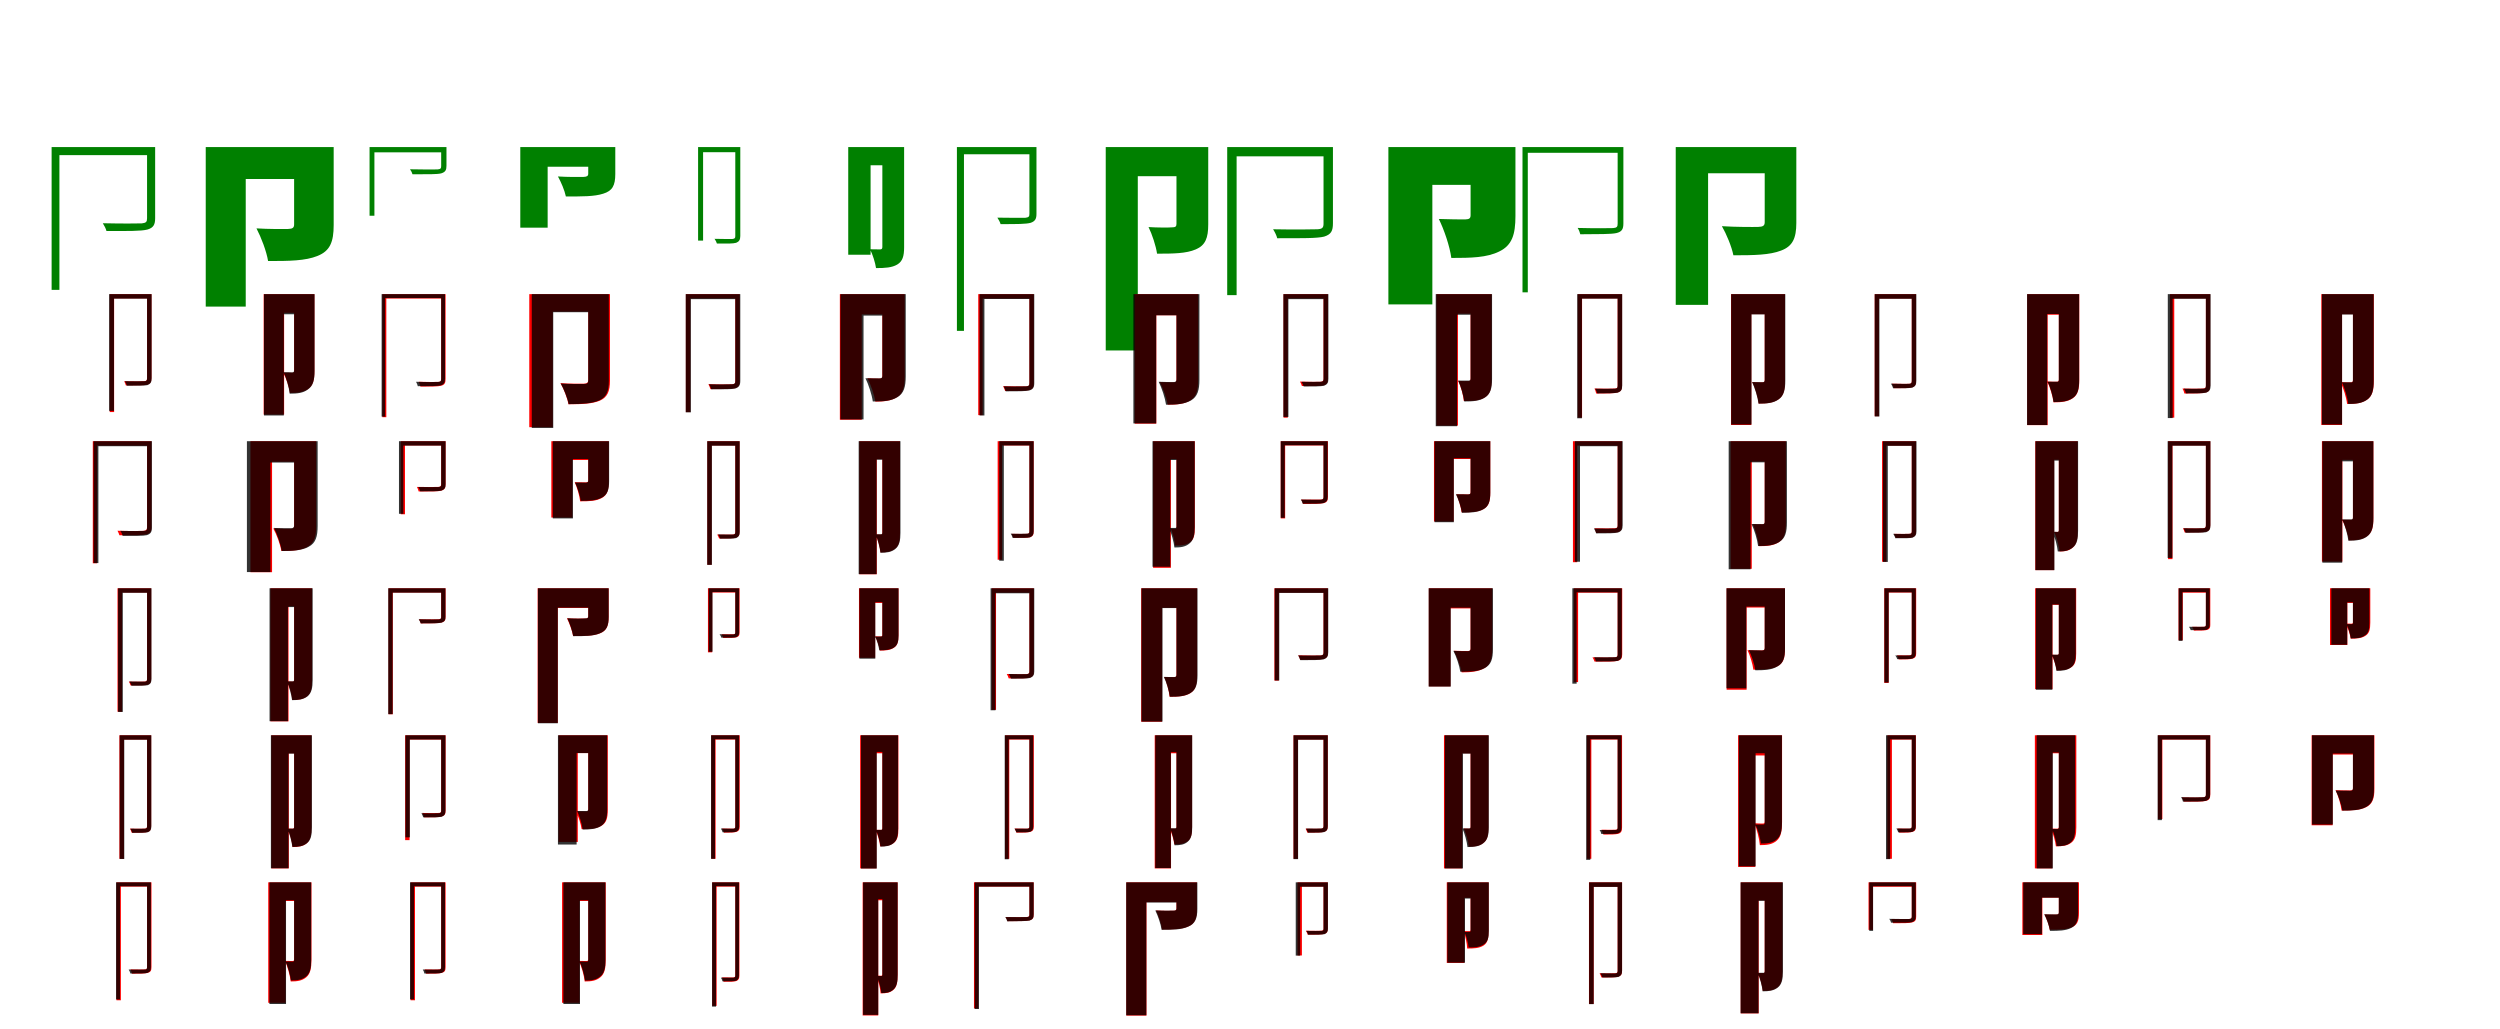 <?xml version="1.0" encoding="UTF-8"?>
<svg width="1700" height="700" xmlns="http://www.w3.org/2000/svg">
<rect width="100%" height="100%" fill="white"/>
<g fill="green" transform="translate(100 100) scale(0.1 -0.1)"><path d="M-0.0 -0.0V-484.0C0.0 -508.0 -6.0 -516.0 -36.0 -519.0C-68.0 -520.0 -165.0 -521.0 -301.0 -518.0C-290.0 -535.0 -280.0 -555.0 -276.0 -571.0C-127.0 -571.0 -40.0 -572.0 2.0 -561.0C44.0 -549.0 55.0 -527.0 55.0 -483.0V-0.0ZM-649.0 0.0V-971.0H-596.0V-55.0H33.0V0.0Z"/></g>
<g fill="green" transform="translate(200 100) scale(0.1 -0.1)"><path d="M0.0 0.0V-526.0C0.0 -549.0 -11.0 -556.0 -41.0 -557.0C-68.0 -558.0 -178.0 -558.0 -256.0 -553.0C-224.0 -614.0 -188.0 -708.0 -177.0 -775.0C-34.0 -775.0 77.0 -774.0 160.0 -740.0C244.0 -706.0 269.0 -646.0 269.0 -530.0V0.0ZM-601.0 0.0V-1085.0H-329.0V-217.0H117.0V0.0Z"/></g>
<g fill="green" transform="translate(300 100) scale(0.1 -0.1)"><path d="M0.0 0.0V-129.0C0.0 -144.0 -3.0 -150.0 -24.0 -152.0C-47.0 -153.0 -114.0 -153.0 -212.0 -151.0C-204.0 -162.0 -198.0 -174.0 -195.0 -185.0C-90.0 -185.0 -29.0 -186.0 0.0 -179.0C29.0 -170.0 36.0 -156.0 36.0 -128.0V-0.0ZM-487.0 0.0V-467.0H-454.0V-36.0H22.0V0.0Z"/></g>
<g fill="green" transform="translate(400 100) scale(0.1 -0.1)"><path d="M0.0 0.0V-181.0C0.0 -197.0 -9.0 -202.0 -32.0 -203.0C-53.0 -204.0 -144.0 -204.0 -206.0 -200.0C-185.0 -238.0 -161.0 -293.0 -152.0 -336.0C-44.0 -336.0 41.0 -337.0 102.0 -317.0C164.0 -298.0 184.0 -262.0 184.0 -183.0V0.0ZM-462.0 0.0V-548.0H-276.0V-134.0H70.0V0.0Z"/></g>
<g fill="green" transform="translate(500 100) scale(0.1 -0.1)"><path d="M-0.0 0.0V-606.0C0.0 -620.0 -5.0 -623.0 -19.0 -625.0C-34.0 -625.0 -81.0 -626.0 -141.0 -624.0C-134.0 -634.0 -127.0 -648.0 -125.0 -656.0C-54.0 -657.0 -15.0 -657.0 6.0 -651.0C26.0 -643.0 34.0 -630.0 34.0 -605.0V0.0ZM-253.0 0.0V-636.0H-219.0V-35.0H22.0V0.0Z"/></g>
<g fill="green" transform="translate(600 100) scale(0.1 -0.1)"><path d="M0.0 0.0V-679.0C0.0 -691.0 -4.0 -696.0 -16.0 -696.0C-26.0 -696.0 -57.0 -696.0 -84.0 -695.0C-66.0 -729.0 -48.0 -787.0 -43.0 -823.0C19.0 -823.0 65.0 -820.0 101.0 -799.0C138.0 -777.0 148.0 -741.0 148.0 -681.0V0.0ZM-232.0 0.0V-732.0H-80.0V-124.0H95.0V0.0Z"/></g>
<g fill="green" transform="translate(700 100) scale(0.1 -0.1)"><path d="M-0.0 -0.0V-455.0C0.0 -473.0 -5.0 -478.0 -28.0 -481.0C-50.0 -481.0 -119.0 -482.0 -218.0 -480.0C-209.0 -493.0 -200.0 -510.0 -196.0 -524.0C-83.0 -524.0 -23.0 -524.0 9.0 -515.0C40.0 -504.0 48.0 -487.0 48.0 -454.0V0.0ZM-493.0 0.0V-1250.0H-445.0V-49.0H30.0V0.0Z"/></g>
<g fill="green" transform="translate(800 100) scale(0.1 -0.1)"><path d="M0.0 0.0V-523.0C0.0 -541.0 -8.0 -546.0 -31.0 -546.0C-51.0 -548.0 -133.0 -548.0 -190.0 -544.0C-165.0 -595.0 -140.0 -671.0 -132.0 -725.0C-21.0 -725.0 66.0 -724.0 131.0 -696.0C197.0 -668.0 216.0 -618.0 216.0 -526.0V0.0ZM-481.0 0.0V-1383.0H-263.0V-198.0H71.0V0.0Z"/></g>
<g fill="green" transform="translate(900 100) scale(0.1 -0.1)"><path d="M0.0 -0.0V-520.0C0.0 -547.0 -7.0 -557.0 -41.0 -559.0C-77.0 -560.0 -188.0 -562.0 -343.0 -559.0C-331.0 -578.0 -319.0 -602.0 -315.0 -620.0C-144.0 -620.0 -44.0 -621.0 4.0 -609.0C52.0 -594.0 64.0 -570.0 64.0 -518.0V-0.0ZM-655.0 0.0V-1007.0H-591.0V-63.0H37.0V0.0Z"/></g>
<g fill="green" transform="translate(1000 100) scale(0.1 -0.1)"><path d="M0.0 0.0V-463.0C0.0 -485.0 -9.0 -491.0 -36.0 -492.0C-60.0 -492.0 -150.0 -492.0 -216.0 -489.0C-180.0 -562.0 -142.0 -673.0 -131.0 -754.0C3.0 -754.0 111.0 -752.0 195.0 -710.0C282.0 -668.0 305.0 -595.0 305.0 -469.0V0.0ZM-559.0 0.0V-1070.0H-260.0V-257.0H132.0V0.0Z"/></g>
<g fill="green" transform="translate(1100 100) scale(0.1 -0.1)"><path d="M0.0 -0.0V-519.0C0.0 -541.0 -4.0 -549.0 -31.0 -551.0C-61.0 -552.0 -149.0 -553.0 -272.0 -550.0C-263.0 -564.0 -257.0 -580.0 -254.0 -593.0C-127.0 -592.0 -45.0 -593.0 -9.0 -585.0C29.0 -576.0 39.0 -558.0 39.0 -519.0V-0.0ZM-647.0 0.0V-988.0H-611.0V-39.0H20.0V0.0Z"/></g>
<g fill="green" transform="translate(1200 100) scale(0.1 -0.1)"><path d="M0.0 0.0V-511.0C0.0 -535.0 -12.0 -542.0 -44.0 -543.0C-74.0 -544.0 -202.0 -544.0 -291.0 -538.0C-261.0 -590.0 -224.0 -678.0 -213.0 -736.0C-72.0 -736.0 34.0 -734.0 111.0 -704.0C189.0 -675.0 215.0 -621.0 215.0 -516.0V0.0ZM-605.0 0.0V-1073.0H-385.0V-178.0H100.0V0.0Z"/></g>
<g fill="red" transform="translate(100 200) scale(0.1 -0.1)"><path d="M0.0 0.0V-572.0C0.0 -587.0 -5.0 -592.0 -20.0 -592.0C-36.0 -593.0 -89.0 -594.0 -156.0 -592.0C-151.0 -601.0 -146.0 -613.0 -144.0 -621.0C-66.0 -621.0 -21.0 -621.0 0.0 -616.0C22.0 -610.0 30.0 -599.0 30.0 -571.0V0.0ZM-254.0 0.0V-802.0H-224.0V-29.0H18.0V0.0Z"/></g>
<g fill="black" opacity=".8" transform="translate(100 200) scale(0.1 -0.1)"><path d="M0.0 0.0V-573.0C0.0 -587.0 -4.0 -592.0 -19.0 -592.0C-35.0 -592.0 -85.0 -594.0 -151.0 -592.0C-145.0 -601.0 -139.0 -615.0 -137.0 -623.0C-64.0 -623.0 -19.0 -623.0 2.0 -619.0C24.0 -610.0 31.0 -599.0 31.0 -572.0V0.0ZM-258.0 0.0V-794.0H-225.0V-31.0H16.0V0.0Z"/></g>
<g fill="red" transform="translate(200 200) scale(0.1 -0.1)"><path d="M0.0 0.0V-521.0C0.0 -532.0 -3.0 -535.0 -13.0 -535.0C-23.0 -535.0 -50.0 -535.0 -74.0 -534.0C-55.0 -570.0 -33.0 -633.0 -29.0 -672.0C22.0 -672.0 61.0 -668.0 95.0 -645.0C130.0 -621.0 138.0 -581.0 138.0 -525.0V0.0ZM-207.0 0.0V-819.0H-68.0V-127.0H88.0V0.0Z"/></g>
<g fill="black" opacity=".8" transform="translate(200 200) scale(0.1 -0.1)"><path d="M0.0 0.0V-517.0C0.0 -528.0 -3.0 -532.0 -13.0 -532.0C-22.0 -531.0 -49.0 -531.0 -72.0 -531.0C-53.0 -569.0 -35.0 -635.0 -30.0 -677.0C21.0 -677.0 62.0 -673.0 94.0 -648.0C130.0 -624.0 139.0 -581.0 139.0 -522.0V0.0ZM-205.0 0.0V-825.0H-70.0V-137.0H77.0V0.0Z"/></g>
<g fill="red" transform="translate(300 200) scale(0.1 -0.1)"><path d="M0.0 0.0V-577.0C0.0 -591.0 -3.0 -596.0 -19.0 -597.0C-36.0 -598.0 -87.0 -598.0 -153.0 -596.0C-148.0 -607.0 -143.0 -620.0 -141.0 -629.0C-69.0 -629.0 -22.0 -629.0 0.0 -623.0C23.0 -617.0 30.0 -604.0 30.0 -577.0V0.0ZM-400.0 0.0V-837.0H-373.0V-30.0H17.0V0.0Z"/></g>
<g fill="black" opacity=".8" transform="translate(300 200) scale(0.1 -0.1)"><path d="M0.0 0.0V-576.0C0.0 -591.0 -3.0 -596.0 -20.0 -597.0C-39.0 -598.0 -96.0 -599.0 -171.0 -596.0C-165.0 -606.0 -161.0 -618.0 -159.0 -626.0C-80.0 -626.0 -29.0 -626.0 -6.0 -621.0C18.0 -615.0 26.0 -602.0 26.0 -576.0V0.0ZM-405.0 0.0V-833.0H-381.0V-27.0H13.0V0.0Z"/></g>
<g fill="red" transform="translate(400 200) scale(0.1 -0.1)"><path d="M0.0 0.0V-584.0C0.0 -602.0 -8.0 -608.0 -29.0 -609.0C-50.0 -609.0 -131.0 -610.0 -189.0 -605.0C-168.0 -642.0 -141.0 -708.0 -135.0 -749.0C-40.0 -749.0 29.0 -746.0 80.0 -724.0C130.0 -701.0 148.0 -662.0 148.0 -587.0V0.0ZM-401.0 0.0V-905.0H-241.0V-119.0H107.0V0.0Z"/></g>
<g fill="black" opacity=".8" transform="translate(400 200) scale(0.1 -0.1)"><path d="M0.0 0.0V-588.0C0.0 -605.0 -8.0 -611.0 -29.0 -611.0C-48.0 -612.0 -129.0 -612.0 -187.0 -608.0C-166.0 -644.0 -140.0 -709.0 -133.0 -748.0C-41.0 -748.0 25.0 -744.0 74.0 -723.0C123.0 -701.0 140.0 -662.0 140.0 -592.0V0.0ZM-384.0 0.0V-910.0H-238.0V-123.0H81.0V0.0Z"/></g>
<g fill="red" transform="translate(500 200) scale(0.1 -0.1)"><path d="M0.0 0.0V-590.0C0.0 -607.0 -4.0 -612.0 -22.0 -613.0C-42.0 -614.0 -104.0 -615.0 -183.0 -612.0C-177.0 -623.0 -172.0 -637.0 -169.0 -646.0C-86.0 -646.0 -30.0 -646.0 -4.0 -640.0C22.0 -634.0 30.0 -620.0 30.0 -590.0V0.0ZM-336.0 0.0V-802.0H-306.0V-29.0H11.0V0.0Z"/></g>
<g fill="black" opacity=".8" transform="translate(500 200) scale(0.1 -0.1)"><path d="M0.0 0.0V-591.0C0.0 -607.0 -4.0 -612.0 -22.0 -613.0C-41.0 -613.0 -100.0 -615.0 -179.0 -613.0C-172.0 -623.0 -166.0 -638.0 -164.0 -647.0C-78.0 -647.0 -25.0 -648.0 0.0 -642.0C25.0 -633.0 34.0 -620.0 34.0 -590.0V0.0ZM-337.0 0.0V-804.0H-302.0V-34.0H18.0V0.0Z"/></g>
<g fill="red" transform="translate(600 200) scale(0.1 -0.1)"><path d="M0.0 0.0V-557.0C0.0 -570.0 -5.0 -574.0 -17.0 -574.0C-30.0 -574.0 -69.0 -574.0 -102.0 -572.0C-79.0 -613.0 -54.0 -686.0 -48.0 -731.0C13.0 -731.0 60.0 -726.0 101.0 -700.0C142.0 -674.0 152.0 -627.0 152.0 -562.0V0.0ZM-289.0 0.0V-854.0H-140.0V-138.0H93.0V0.0Z"/></g>
<g fill="black" opacity=".8" transform="translate(600 200) scale(0.1 -0.1)"><path d="M0.0 0.0V-555.0C0.0 -569.0 -5.0 -573.0 -20.0 -573.0C-33.0 -573.0 -79.0 -573.0 -115.0 -572.0C-94.0 -614.0 -71.0 -685.0 -65.0 -730.0C6.0 -730.0 60.0 -727.0 102.0 -701.0C147.0 -675.0 159.0 -629.0 159.0 -559.0V0.0ZM-285.0 0.0V-852.0H-128.0V-146.0H89.0V0.0Z"/></g>
<g fill="red" transform="translate(700 200) scale(0.1 -0.1)"><path d="M0.0 0.0V-604.0C0.0 -621.0 -4.0 -626.0 -22.0 -627.0C-41.0 -627.0 -103.0 -628.0 -179.0 -626.0C-173.0 -636.0 -168.0 -650.0 -165.0 -659.0C-84.0 -659.0 -29.0 -659.0 -4.0 -653.0C22.0 -647.0 30.0 -633.0 30.0 -603.0V0.0ZM-348.0 0.0V-823.0H-318.0V-30.0H20.0V0.0Z"/></g>
<g fill="black" opacity=".8" transform="translate(700 200) scale(0.1 -0.1)"><path d="M0.0 0.0V-605.0C0.0 -621.0 -4.0 -626.0 -22.0 -627.0C-41.0 -627.0 -99.0 -629.0 -176.0 -627.0C-169.0 -637.0 -163.0 -652.0 -161.0 -661.0C-77.0 -661.0 -25.0 -661.0 -0.0 -655.0C25.0 -647.0 33.0 -634.0 33.0 -604.0V0.0ZM-339.0 0.0V-825.0H-306.0V-33.0H18.0V0.0Z"/></g>
<g fill="red" transform="translate(800 200) scale(0.1 -0.1)"><path d="M0.0 0.0V-582.0C0.0 -595.0 -5.0 -600.0 -18.0 -600.0C-32.0 -600.0 -77.0 -600.0 -114.0 -598.0C-92.0 -637.0 -66.0 -709.0 -60.0 -752.0C4.0 -752.0 53.0 -748.0 95.0 -722.0C136.0 -697.0 147.0 -651.0 147.0 -587.0V0.0ZM-284.0 0.0V-881.0H-137.0V-144.0H75.0V0.0Z"/></g>
<g fill="black" opacity=".8" transform="translate(800 200) scale(0.1 -0.1)"><path d="M0.0 0.0V-579.0C0.0 -593.0 -5.0 -598.0 -20.0 -598.0C-34.0 -598.0 -83.0 -598.0 -121.0 -596.0C-100.0 -637.0 -77.0 -708.0 -71.0 -752.0C1.0 -752.0 56.0 -748.0 99.0 -723.0C143.0 -697.0 156.0 -653.0 156.0 -583.0V0.0ZM-293.0 0.0V-879.0H-138.0V-144.0H88.0V0.0Z"/></g>
<g fill="red" transform="translate(900 200) scale(0.1 -0.1)"><path d="M0.0 0.0V-576.0C0.0 -590.0 -4.0 -595.0 -21.0 -596.0C-37.0 -597.0 -92.0 -597.0 -160.0 -595.0C-154.0 -605.0 -149.0 -617.0 -147.0 -625.0C-67.0 -626.0 -22.0 -626.0 0.0 -620.0C22.0 -614.0 30.0 -602.0 30.0 -575.0V0.0ZM-272.0 0.0V-840.0H-243.0V-29.0H24.0V0.0Z"/></g>
<g fill="black" opacity=".8" transform="translate(900 200) scale(0.1 -0.1)"><path d="M0.0 0.0V-577.0C0.0 -591.0 -4.0 -595.0 -20.0 -596.0C-35.0 -596.0 -85.0 -598.0 -150.0 -596.0C-144.0 -605.0 -137.0 -620.0 -135.0 -628.0C-60.0 -628.0 -18.0 -628.0 4.0 -623.0C26.0 -614.0 33.0 -602.0 33.0 -576.0V0.0ZM-273.0 0.0V-835.0H-239.0V-34.0H19.0V0.0Z"/></g>
<g fill="red" transform="translate(1000 200) scale(0.1 -0.1)"><path d="M0.0 0.0V-576.0C0.0 -588.0 -4.0 -591.0 -15.0 -591.0C-25.0 -592.0 -58.0 -592.0 -84.0 -590.0C-66.0 -627.0 -50.0 -688.0 -46.0 -727.0C15.0 -727.0 61.0 -725.0 97.0 -702.0C134.0 -679.0 143.0 -641.0 143.0 -579.0V0.0ZM-232.0 0.0V-894.0H-86.0V-133.0H67.0V0.0Z"/></g>
<g fill="black" opacity=".8" transform="translate(1000 200) scale(0.1 -0.1)"><path d="M0.0 0.0V-573.0C0.0 -585.0 -4.0 -589.0 -15.0 -588.0C-26.0 -588.0 -58.0 -588.0 -85.0 -588.0C-66.0 -626.0 -48.0 -690.0 -43.0 -730.0C16.0 -730.0 62.0 -727.0 98.0 -703.0C136.0 -679.0 146.0 -638.0 146.0 -576.0V0.0ZM-237.0 0.0V-898.0H-92.0V-140.0H79.0V0.0Z"/></g>
<g fill="red" transform="translate(1100 200) scale(0.1 -0.1)"><path d="M0.0 0.0V-622.0C0.0 -638.0 -3.0 -641.0 -19.0 -642.0C-37.0 -643.0 -91.0 -644.0 -158.0 -642.0C-152.0 -652.0 -148.0 -666.0 -146.0 -676.0C-73.0 -676.0 -24.0 -676.0 -1.0 -669.0C23.0 -663.0 30.0 -650.0 30.0 -621.0V0.0ZM-271.0 0.0V-840.0H-242.0V-29.0H21.0V0.0Z"/></g>
<g fill="black" opacity=".8" transform="translate(1100 200) scale(0.1 -0.1)"><path d="M0.0 0.0V-623.0C0.0 -638.0 -4.0 -642.0 -20.0 -643.0C-36.0 -643.0 -87.0 -645.0 -153.0 -643.0C-147.0 -652.0 -141.0 -666.0 -139.0 -675.0C-65.0 -675.0 -20.0 -674.0 1.0 -670.0C23.0 -661.0 31.0 -650.0 31.0 -622.0V0.0ZM-275.0 0.0V-844.0H-243.0V-31.0H17.0V0.0Z"/></g>
<g fill="red" transform="translate(1200 200) scale(0.1 -0.1)"><path d="M0.0 0.0V-585.0C0.0 -596.0 -4.0 -600.0 -14.0 -600.0C-25.0 -600.0 -57.0 -600.0 -85.0 -598.0C-65.0 -636.0 -45.0 -703.0 -41.0 -744.0C16.0 -744.0 58.0 -740.0 94.0 -715.0C130.0 -691.0 138.0 -648.0 138.0 -589.0V0.0ZM-229.0 0.0V-890.0H-91.0V-136.0H68.0V0.0Z"/></g>
<g fill="black" opacity=".8" transform="translate(1200 200) scale(0.1 -0.1)"><path d="M0.0 0.0V-583.0C0.0 -595.0 -3.0 -599.0 -15.0 -599.0C-26.0 -599.0 -59.0 -599.0 -86.0 -598.0C-67.0 -636.0 -47.0 -704.0 -42.0 -745.0C15.0 -745.0 59.0 -741.0 93.0 -717.0C131.0 -692.0 140.0 -649.0 140.0 -587.0V0.0ZM-228.0 0.0V-887.0H-90.0V-138.0H81.0V0.0Z"/></g>
<g fill="red" transform="translate(1300 200) scale(0.1 -0.1)"><path d="M0.0 0.0V-591.0C0.0 -605.0 -4.0 -609.0 -18.0 -610.0C-32.0 -610.0 -78.0 -611.0 -135.0 -609.0C-130.0 -619.0 -124.0 -631.0 -122.0 -640.0C-57.0 -640.0 -17.0 -640.0 2.0 -634.0C22.0 -628.0 29.0 -617.0 29.0 -591.0V0.0ZM-252.0 0.0V-830.0H-223.0V-30.0H9.0V0.0Z"/></g>
<g fill="black" opacity=".8" transform="translate(1300 200) scale(0.1 -0.1)"><path d="M0.0 0.0V-591.0C0.0 -605.0 -4.0 -609.0 -19.0 -610.0C-33.0 -610.0 -80.0 -611.0 -142.0 -609.0C-135.0 -618.0 -129.0 -632.0 -127.0 -640.0C-57.0 -641.0 -17.0 -640.0 4.0 -636.0C24.0 -627.0 31.0 -616.0 31.0 -590.0V0.0ZM-252.0 0.0V-832.0H-220.0V-32.0H18.0V0.0Z"/></g>
<g fill="red" transform="translate(1400 200) scale(0.1 -0.1)"><path d="M0.0 0.0V-581.0C0.0 -592.0 -4.0 -596.0 -14.0 -596.0C-24.0 -596.0 -54.0 -596.0 -79.0 -594.0C-60.0 -631.0 -41.0 -696.0 -36.0 -736.0C19.0 -736.0 60.0 -732.0 95.0 -708.0C131.0 -684.0 139.0 -643.0 139.0 -584.0V0.0ZM-215.0 0.0V-891.0H-76.0V-140.0H76.0V0.0Z"/></g>
<g fill="black" opacity=".8" transform="translate(1400 200) scale(0.1 -0.1)"><path d="M0.0 0.0V-582.0C0.0 -593.0 -3.0 -597.0 -14.0 -596.0C-23.0 -596.0 -52.0 -596.0 -76.0 -596.0C-58.0 -632.0 -40.0 -695.0 -36.0 -734.0C19.0 -734.0 60.0 -730.0 94.0 -707.0C129.0 -684.0 138.0 -644.0 138.0 -585.0V0.0ZM-216.0 0.0V-890.0H-79.0V-135.0H77.0V0.0Z"/></g>
<g fill="red" transform="translate(1500 200) scale(0.1 -0.1)"><path d="M0.0 0.0V-622.0C0.0 -638.0 -4.0 -641.0 -20.0 -642.0C-38.0 -643.0 -92.0 -644.0 -159.0 -642.0C-153.0 -652.0 -148.0 -666.0 -146.0 -676.0C-74.0 -676.0 -25.0 -676.0 -1.0 -669.0C22.0 -663.0 29.0 -650.0 29.0 -621.0V0.0ZM-244.0 0.0V-840.0H-215.0V-29.0H17.0V0.0Z"/></g>
<g fill="black" opacity=".8" transform="translate(1500 200) scale(0.1 -0.1)"><path d="M0.0 0.0V-624.0C0.0 -638.0 -4.0 -642.0 -19.0 -643.0C-35.0 -643.0 -85.0 -645.0 -150.0 -643.0C-143.0 -652.0 -137.0 -666.0 -136.0 -675.0C-62.0 -675.0 -19.0 -675.0 3.0 -670.0C24.0 -661.0 32.0 -649.0 32.0 -622.0V0.0ZM-259.0 0.0V-843.0H-226.0V-32.0H17.0V0.0Z"/></g>
<g fill="red" transform="translate(1600 200) scale(0.1 -0.1)"><path d="M0.0 0.0V-585.0C0.0 -596.0 -4.0 -600.0 -14.0 -600.0C-25.0 -600.0 -58.0 -600.0 -85.0 -598.0C-65.0 -637.0 -44.0 -705.0 -40.0 -747.0C17.0 -747.0 60.0 -743.0 96.0 -718.0C133.0 -693.0 142.0 -650.0 142.0 -589.0V0.0ZM-215.0 0.0V-890.0H-74.0V-136.0H85.0V0.0Z"/></g>
<g fill="black" opacity=".8" transform="translate(1600 200) scale(0.1 -0.1)"><path d="M0.0 0.0V-585.0C0.0 -597.0 -3.0 -601.0 -14.0 -600.0C-23.0 -600.0 -51.0 -600.0 -75.0 -600.0C-56.0 -638.0 -37.0 -705.0 -32.0 -747.0C21.0 -747.0 62.0 -742.0 96.0 -718.0C132.0 -693.0 141.0 -650.0 141.0 -590.0V0.0ZM-211.0 0.0V-887.0H-74.0V-139.0H81.0V0.0Z"/></g>
<g fill="red" transform="translate(100 300) scale(0.1 -0.1)"><path d="M0.0 0.0V-584.0C0.0 -603.0 -6.0 -608.0 -25.0 -610.0C-46.0 -611.0 -114.0 -612.0 -201.0 -609.0C-196.0 -619.0 -190.0 -631.0 -188.0 -640.0C-90.0 -640.0 -33.0 -640.0 -6.0 -634.0C21.0 -628.0 30.0 -615.0 30.0 -584.0V0.0ZM-369.0 0.0V-830.0H-340.0V-30.0H12.0V0.0Z"/></g>
<g fill="black" opacity=".8" transform="translate(100 300) scale(0.1 -0.1)"><path d="M0.0 0.0V-588.0C0.0 -604.0 -4.0 -609.0 -22.0 -610.0C-42.0 -611.0 -102.0 -612.0 -182.0 -610.0C-174.0 -620.0 -168.0 -635.0 -166.0 -644.0C-79.0 -644.0 -26.0 -645.0 -1.0 -639.0C25.0 -630.0 33.0 -617.0 33.0 -587.0V0.0ZM-364.0 0.0V-829.0H-331.0V-34.0H18.0V0.0Z"/></g>
<g fill="red" transform="translate(200 300) scale(0.1 -0.1)"><path d="M0.0 0.0V-576.0C0.0 -590.0 -6.0 -596.0 -22.0 -596.0C-39.0 -596.0 -97.0 -596.0 -142.0 -593.0C-120.0 -632.0 -93.0 -703.0 -87.0 -747.0C-11.0 -747.0 46.0 -743.0 91.0 -718.0C137.0 -693.0 150.0 -649.0 150.0 -580.0V0.0ZM-297.0 0.0V-891.0H-150.0V-140.0H76.0V0.0Z"/></g>
<g fill="black" opacity=".8" transform="translate(200 300) scale(0.1 -0.1)"><path d="M0.0 0.0V-572.0C0.0 -587.0 -6.0 -592.0 -22.0 -592.0C-38.0 -592.0 -94.0 -592.0 -137.0 -590.0C-115.0 -631.0 -91.0 -702.0 -84.0 -747.0C-6.0 -747.0 54.0 -743.0 99.0 -718.0C147.0 -693.0 160.0 -648.0 160.0 -576.0V0.0ZM-321.0 0.0V-890.0H-161.0V-145.0H88.0V0.0Z"/></g>
<g fill="red" transform="translate(300 300) scale(0.1 -0.1)"><path d="M0.0 0.0V-292.0C0.0 -305.0 -4.0 -310.0 -20.0 -311.0C-37.0 -312.0 -91.0 -312.0 -165.0 -311.0C-160.0 -321.0 -155.0 -333.0 -153.0 -342.0C-67.0 -342.0 -20.0 -343.0 2.0 -336.0C24.0 -329.0 30.0 -317.0 30.0 -290.0V0.0ZM-275.0 0.0V-497.0H-246.0V-29.0H21.0V0.0Z"/></g>
<g fill="black" opacity=".8" transform="translate(300 300) scale(0.1 -0.1)"><path d="M0.0 0.0V-294.0C0.0 -306.0 -3.0 -311.0 -19.0 -312.0C-35.0 -312.0 -86.0 -313.0 -156.0 -312.0C-150.0 -320.0 -144.0 -332.0 -143.0 -341.0C-65.0 -341.0 -19.0 -341.0 2.0 -336.0C24.0 -327.0 30.0 -317.0 30.0 -293.0V0.0ZM-287.0 0.0V-494.0H-257.0V-30.0H17.0V0.0Z"/></g>
<g fill="red" transform="translate(400 300) scale(0.1 -0.1)"><path d="M0.0 0.0V-267.0C0.0 -277.0 -4.0 -280.0 -15.0 -280.0C-26.0 -280.0 -64.0 -280.0 -92.0 -279.0C-76.0 -315.0 -59.0 -370.0 -55.0 -409.0C5.0 -409.0 53.0 -408.0 91.0 -387.0C131.0 -366.0 140.0 -330.0 140.0 -270.0V0.0ZM-251.0 0.0V-519.0H-108.0V-128.0H38.0V0.0Z"/></g>
<g fill="black" opacity=".8" transform="translate(400 300) scale(0.1 -0.1)"><path d="M0.0 0.0V-268.0C0.0 -278.0 -4.0 -281.0 -16.0 -282.0C-26.0 -282.0 -63.0 -282.0 -90.0 -281.0C-73.0 -315.0 -56.0 -368.0 -51.0 -406.0C8.0 -406.0 55.0 -404.0 92.0 -384.0C131.0 -364.0 142.0 -329.0 142.0 -271.0V0.0ZM-241.0 0.0V-525.0H-104.0V-121.0H65.0V0.0Z"/></g>
<g fill="red" transform="translate(500 300) scale(0.1 -0.1)"><path d="M0.0 0.0V-618.0C0.0 -631.0 -5.0 -634.0 -18.0 -635.0C-29.0 -635.0 -71.0 -636.0 -123.0 -635.0C-118.0 -642.0 -113.0 -654.0 -110.0 -662.0C-47.0 -662.0 -14.0 -662.0 5.0 -656.0C22.0 -651.0 29.0 -640.0 29.0 -617.0V0.0ZM-190.0 0.0V-840.0H-161.0V-29.0H17.0V0.0Z"/></g>
<g fill="black" opacity=".8" transform="translate(500 300) scale(0.1 -0.1)"><path d="M0.0 0.0V-619.0C0.0 -631.0 -4.0 -634.0 -16.0 -635.0C-28.0 -634.0 -67.0 -636.0 -117.0 -634.0C-111.0 -642.0 -105.0 -656.0 -103.0 -663.0C-44.0 -664.0 -12.0 -663.0 6.0 -659.0C23.0 -650.0 30.0 -640.0 30.0 -618.0V0.0ZM-191.0 0.0V-841.0H-159.0V-31.0H18.0V0.0Z"/></g>
<g fill="red" transform="translate(600 300) scale(0.1 -0.1)"><path d="M0.0 0.0V-623.0C0.0 -632.0 -2.0 -635.0 -9.0 -635.0C-16.0 -635.0 -32.0 -635.0 -47.0 -634.0C-31.0 -666.0 -16.0 -722.0 -13.0 -756.0C29.0 -756.0 59.0 -752.0 86.0 -731.0C114.0 -710.0 120.0 -674.0 120.0 -626.0V0.0ZM-157.0 0.0V-905.0H-38.0V-122.0H73.0V0.0Z"/></g>
<g fill="black" opacity=".8" transform="translate(600 300) scale(0.1 -0.1)"><path d="M0.0 0.0V-620.0C0.0 -630.0 -2.0 -633.0 -10.0 -633.0C-17.0 -633.0 -32.0 -633.0 -47.0 -633.0C-31.0 -666.0 -17.0 -724.0 -13.0 -759.0C29.0 -759.0 61.0 -755.0 88.0 -733.0C116.0 -711.0 123.0 -674.0 123.0 -623.0V0.0ZM-161.0 0.0V-904.0H-39.0V-126.0H72.0V0.0Z"/></g>
<g fill="red" transform="translate(700 300) scale(0.1 -0.1)"><path d="M0.0 0.0V-614.0C0.0 -626.0 -5.0 -630.0 -17.0 -630.0C-29.0 -631.0 -71.0 -631.0 -121.0 -630.0C-117.0 -639.0 -111.0 -651.0 -109.0 -657.0C-47.0 -658.0 -13.0 -658.0 5.0 -653.0C22.0 -647.0 29.0 -637.0 29.0 -613.0V0.0ZM-216.0 0.0V-806.0H-186.0V-29.0H15.0V0.0Z"/></g>
<g fill="black" opacity=".8" transform="translate(700 300) scale(0.1 -0.1)"><path d="M0.0 0.0V-613.0C0.0 -625.0 -4.0 -629.0 -17.0 -629.0C-30.0 -629.0 -72.0 -631.0 -127.0 -629.0C-121.0 -637.0 -115.0 -651.0 -114.0 -658.0C-51.0 -658.0 -15.0 -658.0 4.0 -654.0C22.0 -645.0 29.0 -635.0 29.0 -611.0V0.0ZM-205.0 0.0V-813.0H-174.0V-29.0H16.0V0.0Z"/></g>
<g fill="red" transform="translate(800 300) scale(0.1 -0.1)"><path d="M0.0 0.0V-585.0C0.0 -593.0 -2.0 -596.0 -8.0 -596.0C-14.0 -596.0 -27.0 -596.0 -39.0 -595.0C-25.0 -626.0 -12.0 -677.0 -10.0 -710.0C31.0 -710.0 64.0 -708.0 91.0 -688.0C119.0 -668.0 125.0 -637.0 125.0 -587.0V0.0ZM-159.0 0.0V-861.0H-38.0V-121.0H76.0V0.0Z"/></g>
<g fill="black" opacity=".8" transform="translate(800 300) scale(0.1 -0.1)"><path d="M0.0 0.0V-578.0C0.0 -587.0 -2.0 -591.0 -10.0 -590.0C-17.0 -590.0 -34.0 -590.0 -51.0 -590.0C-34.0 -625.0 -18.0 -686.0 -14.0 -723.0C28.0 -723.0 61.0 -719.0 88.0 -696.0C117.0 -673.0 124.0 -634.0 124.0 -582.0V0.0ZM-163.0 0.0V-854.0H-42.0V-128.0H74.0V0.0Z"/></g>
<g fill="red" transform="translate(900 300) scale(0.1 -0.1)"><path d="M0.0 0.0V-379.0C0.0 -392.0 -3.0 -396.0 -18.0 -397.0C-35.0 -397.0 -83.0 -398.0 -152.0 -397.0C-147.0 -406.0 -141.0 -418.0 -139.0 -427.0C-65.0 -427.0 -20.0 -427.0 2.0 -421.0C24.0 -415.0 30.0 -403.0 30.0 -378.0V0.0ZM-291.0 0.0V-525.0H-261.0V-29.0H15.0V0.0Z"/></g>
<g fill="black" opacity=".8" transform="translate(900 300) scale(0.1 -0.1)"><path d="M0.0 0.0V-380.0C0.0 -392.0 -3.0 -397.0 -18.0 -398.0C-35.0 -398.0 -85.0 -399.0 -154.0 -397.0C-148.0 -406.0 -143.0 -418.0 -142.0 -425.0C-67.0 -425.0 -22.0 -426.0 -0.0 -421.0C21.0 -413.0 28.0 -403.0 28.0 -378.0V0.0ZM-291.0 0.0V-521.0H-264.0V-28.0H15.0V0.0Z"/></g>
<g fill="red" transform="translate(1000 300) scale(0.1 -0.1)"><path d="M0.0 0.0V-348.0C0.0 -359.0 -4.0 -362.0 -16.0 -362.0C-27.0 -362.0 -67.0 -362.0 -97.0 -361.0C-82.0 -395.0 -66.0 -447.0 -61.0 -484.0C1.0 -484.0 49.0 -483.0 86.0 -463.0C124.0 -443.0 134.0 -409.0 134.0 -351.0V0.0ZM-249.0 0.0V-546.0H-115.0V-121.0H66.0V0.0Z"/></g>
<g fill="black" opacity=".8" transform="translate(1000 300) scale(0.1 -0.1)"><path d="M0.0 0.0V-347.0C0.0 -358.0 -4.0 -361.0 -17.0 -362.0C-28.0 -361.0 -69.0 -361.0 -100.0 -361.0C-83.0 -394.0 -64.0 -449.0 -59.0 -487.0C1.0 -487.0 49.0 -484.0 85.0 -464.0C123.0 -444.0 134.0 -408.0 134.0 -350.0V0.0ZM-245.0 0.0V-551.0H-114.0V-116.0H71.0V0.0Z"/></g>
<g fill="red" transform="translate(1100 300) scale(0.1 -0.1)"><path d="M0.0 0.0V-572.0C0.0 -587.0 -4.0 -591.0 -19.0 -592.0C-37.0 -593.0 -90.0 -594.0 -158.0 -592.0C-153.0 -602.0 -148.0 -616.0 -146.0 -624.0C-72.0 -624.0 -23.0 -624.0 -1.0 -619.0C23.0 -613.0 30.0 -600.0 30.0 -572.0V0.0ZM-304.0 0.0V-823.0H-275.0V-30.0H15.0V0.0Z"/></g>
<g fill="black" opacity=".8" transform="translate(1100 300) scale(0.1 -0.1)"><path d="M0.0 0.0V-574.0C0.0 -588.0 -4.0 -593.0 -21.0 -594.0C-38.0 -594.0 -91.0 -595.0 -161.0 -594.0C-155.0 -603.0 -148.0 -618.0 -146.0 -627.0C-67.0 -627.0 -20.0 -627.0 3.0 -621.0C26.0 -612.0 34.0 -600.0 34.0 -572.0V0.0ZM-291.0 0.0V-820.0H-256.0V-34.0H19.0V0.0Z"/></g>
<g fill="red" transform="translate(1200 300) scale(0.1 -0.1)"><path d="M0.0 0.0V-551.0C0.0 -562.0 -4.0 -565.0 -14.0 -565.0C-24.0 -565.0 -55.0 -566.0 -81.0 -564.0C-62.0 -604.0 -43.0 -671.0 -40.0 -714.0C19.0 -714.0 62.0 -710.0 99.0 -685.0C136.0 -660.0 144.0 -617.0 144.0 -555.0V0.0ZM-232.0 0.0V-868.0H-88.0V-138.0H71.0V0.0Z"/></g>
<g fill="black" opacity=".8" transform="translate(1200 300) scale(0.1 -0.1)"><path d="M0.0 0.0V-548.0C0.0 -560.0 -4.0 -564.0 -16.0 -564.0C-27.0 -564.0 -62.0 -564.0 -90.0 -563.0C-70.0 -603.0 -50.0 -670.0 -45.0 -713.0C16.0 -713.0 63.0 -709.0 101.0 -684.0C141.0 -659.0 151.0 -616.0 151.0 -552.0V0.0ZM-245.0 0.0V-871.0H-96.0V-144.0H82.0V0.0Z"/></g>
<g fill="red" transform="translate(1300 300) scale(0.1 -0.1)"><path d="M0.0 0.0V-615.0C0.0 -626.0 -5.0 -630.0 -17.0 -630.0C-30.0 -631.0 -71.0 -631.0 -121.0 -630.0C-117.0 -639.0 -111.0 -651.0 -109.0 -658.0C-47.0 -659.0 -13.0 -659.0 5.0 -653.0C22.0 -647.0 29.0 -637.0 29.0 -614.0V0.0ZM-202.0 0.0V-820.0H-173.0V-30.0H15.0V0.0Z"/></g>
<g fill="black" opacity=".8" transform="translate(1300 300) scale(0.1 -0.1)"><path d="M0.0 0.0V-614.0C0.0 -626.0 -4.0 -629.0 -17.0 -630.0C-30.0 -630.0 -72.0 -632.0 -126.0 -630.0C-120.0 -639.0 -113.0 -653.0 -111.0 -660.0C-48.0 -661.0 -12.0 -660.0 6.0 -656.0C25.0 -647.0 32.0 -636.0 32.0 -612.0V0.0ZM-196.0 0.0V-821.0H-163.0V-32.0H19.0V0.0Z"/></g>
<g fill="red" transform="translate(1400 300) scale(0.1 -0.1)"><path d="M0.0 0.0V-606.0C0.0 -615.0 -2.0 -617.0 -7.0 -617.0C-13.0 -617.0 -22.0 -617.0 -32.0 -617.0C-15.0 -652.0 2.0 -713.0 4.0 -750.0C42.0 -750.0 68.0 -746.0 95.0 -723.0C123.0 -699.0 128.0 -659.0 128.0 -610.0V0.0ZM-160.0 0.0V-877.0H-32.0V-126.0H68.0V0.0Z"/></g>
<g fill="black" opacity=".8" transform="translate(1400 300) scale(0.1 -0.1)"><path d="M0.0 0.0V-604.0C0.0 -614.0 -2.0 -617.0 -10.0 -617.0C-16.0 -616.0 -29.0 -616.0 -43.0 -617.0C-26.0 -652.0 -11.0 -712.0 -7.0 -750.0C35.0 -750.0 68.0 -746.0 95.0 -723.0C125.0 -700.0 131.0 -661.0 131.0 -608.0V0.0ZM-159.0 0.0V-877.0H-30.0V-132.0H76.0V0.0Z"/></g>
<g fill="red" transform="translate(1500 300) scale(0.1 -0.1)"><path d="M0.0 0.0V-572.0C0.0 -587.0 -5.0 -592.0 -20.0 -592.0C-36.0 -593.0 -89.0 -594.0 -156.0 -592.0C-151.0 -601.0 -146.0 -613.0 -144.0 -621.0C-67.0 -621.0 -21.0 -621.0 0.0 -616.0C22.0 -610.0 30.0 -599.0 30.0 -571.0V0.0ZM-257.0 0.0V-802.0H-227.0V-29.0H15.0V0.0Z"/></g>
<g fill="black" opacity=".8" transform="translate(1500 300) scale(0.1 -0.1)"><path d="M0.0 0.0V-573.0C0.0 -587.0 -4.0 -592.0 -19.0 -592.0C-35.0 -592.0 -86.0 -594.0 -152.0 -592.0C-146.0 -601.0 -140.0 -615.0 -138.0 -623.0C-64.0 -623.0 -20.0 -623.0 2.0 -619.0C24.0 -610.0 31.0 -599.0 31.0 -572.0V0.0ZM-260.0 0.0V-794.0H-228.0V-31.0H17.0V0.0Z"/></g>
<g fill="red" transform="translate(1600 300) scale(0.1 -0.1)"><path d="M0.0 0.0V-521.0C0.0 -532.0 -3.0 -535.0 -13.0 -535.0C-23.0 -535.0 -50.0 -535.0 -74.0 -534.0C-54.0 -570.0 -33.0 -634.0 -28.0 -674.0C23.0 -674.0 62.0 -670.0 96.0 -646.0C131.0 -622.0 139.0 -582.0 139.0 -525.0V0.0ZM-211.0 0.0V-819.0H-72.0V-127.0H84.0V0.0Z"/></g>
<g fill="black" opacity=".8" transform="translate(1600 300) scale(0.1 -0.1)"><path d="M0.0 0.0V-518.0C0.0 -529.0 -3.0 -532.0 -13.0 -532.0C-23.0 -532.0 -50.0 -532.0 -74.0 -532.0C-54.0 -570.0 -36.0 -636.0 -31.0 -677.0C21.0 -677.0 62.0 -673.0 95.0 -649.0C130.0 -624.0 139.0 -582.0 139.0 -522.0V0.0ZM-208.0 0.0V-826.0H-73.0V-137.0H78.0V0.0Z"/></g>
<g fill="red" transform="translate(100 400) scale(0.1 -0.1)"><path d="M0.0 0.0V-618.0C0.0 -631.0 -5.0 -634.0 -18.0 -635.0C-29.0 -635.0 -72.0 -636.0 -124.0 -635.0C-119.0 -642.0 -114.0 -654.0 -112.0 -661.0C-48.0 -661.0 -14.0 -661.0 4.0 -656.0C21.0 -650.0 28.0 -640.0 28.0 -617.0V0.0ZM-201.0 0.0V-840.0H-170.0V-29.0H16.0V0.0Z"/></g>
<g fill="black" opacity=".8" transform="translate(100 400) scale(0.1 -0.1)"><path d="M0.0 0.0V-618.0C0.0 -631.0 -4.0 -634.0 -17.0 -635.0C-29.0 -634.0 -69.0 -636.0 -120.0 -634.0C-114.0 -643.0 -108.0 -656.0 -106.0 -663.0C-45.0 -664.0 -12.0 -663.0 6.0 -659.0C24.0 -651.0 30.0 -640.0 30.0 -617.0V0.0ZM-197.0 0.0V-841.0H-165.0V-31.0H18.0V0.0Z"/></g>
<g fill="red" transform="translate(200 400) scale(0.1 -0.1)"><path d="M0.0 0.0V-623.0C0.0 -632.0 -2.0 -635.0 -9.0 -635.0C-16.0 -635.0 -32.0 -635.0 -47.0 -634.0C-31.0 -667.0 -15.0 -725.0 -12.0 -760.0C29.0 -760.0 60.0 -756.0 88.0 -735.0C116.0 -713.0 122.0 -675.0 122.0 -626.0V0.0ZM-161.0 0.0V-905.0H-38.0V-122.0H71.0V0.0Z"/></g>
<g fill="black" opacity=".8" transform="translate(200 400) scale(0.1 -0.1)"><path d="M0.0 0.0V-620.0C0.0 -630.0 -2.0 -634.0 -10.0 -633.0C-17.0 -633.0 -33.0 -633.0 -50.0 -633.0C-33.0 -667.0 -18.0 -726.0 -14.0 -761.0C29.0 -761.0 62.0 -757.0 90.0 -736.0C119.0 -713.0 126.0 -676.0 126.0 -624.0V0.0ZM-167.0 0.0V-904.0H-42.0V-128.0H73.0V0.0Z"/></g>
<g fill="red" transform="translate(300 400) scale(0.1 -0.1)"><path d="M0.0 0.0V-194.0C0.0 -206.0 -2.0 -210.0 -18.0 -211.0C-34.0 -212.0 -80.0 -212.0 -151.0 -211.0C-147.0 -219.0 -141.0 -229.0 -139.0 -239.0C-63.0 -239.0 -19.0 -239.0 3.0 -233.0C25.0 -227.0 30.0 -216.0 30.0 -194.0V0.0ZM-358.0 0.0V-857.0H-329.0V-29.0H13.0V0.0Z"/></g>
<g fill="black" opacity=".8" transform="translate(300 400) scale(0.1 -0.1)"><path d="M0.0 0.0V-195.0C0.0 -206.0 -2.0 -211.0 -18.0 -212.0C-34.0 -212.0 -81.0 -213.0 -153.0 -211.0C-147.0 -219.0 -142.0 -230.0 -139.0 -239.0C-62.0 -239.0 -18.0 -239.0 3.0 -234.0C25.0 -225.0 29.0 -216.0 29.0 -194.0V0.0ZM-360.0 0.0V-856.0H-330.0V-30.0H17.0V0.0Z"/></g>
<g fill="red" transform="translate(400 400) scale(0.1 -0.1)"><path d="M0.0 0.0V-191.0C0.0 -203.0 -6.0 -206.0 -22.0 -206.0C-37.0 -207.0 -101.0 -207.0 -145.0 -204.0C-128.0 -238.0 -109.0 -288.0 -103.0 -325.0C-27.0 -325.0 34.0 -325.0 79.0 -307.0C126.0 -289.0 139.0 -255.0 139.0 -194.0V0.0ZM-344.0 0.0V-916.0H-207.0V-134.0H33.0V0.0Z"/></g>
<g fill="black" opacity=".8" transform="translate(400 400) scale(0.1 -0.1)"><path d="M0.0 0.0V-191.0C0.0 -203.0 -6.0 -205.0 -22.0 -205.0C-37.0 -207.0 -100.0 -207.0 -142.0 -204.0C-125.0 -239.0 -109.0 -289.0 -102.0 -326.0C-27.0 -326.0 34.0 -326.0 78.0 -307.0C125.0 -289.0 139.0 -255.0 139.0 -194.0V0.0ZM-342.0 0.0V-918.0H-207.0V-132.0H32.0V0.0Z"/></g>
<g fill="red" transform="translate(500 400) scale(0.1 -0.1)"><path d="M0.0 0.0V-301.0C0.0 -310.0 -3.0 -312.0 -13.0 -313.0C-22.0 -313.0 -54.0 -313.0 -94.0 -313.0C-89.0 -320.0 -84.0 -331.0 -82.0 -338.0C-33.0 -338.0 -6.0 -338.0 10.0 -333.0C26.0 -327.0 29.0 -318.0 29.0 -300.0V0.0ZM-186.0 0.0V-436.0H-157.0V-29.0H17.0V0.0Z"/></g>
<g fill="black" opacity=".8" transform="translate(500 400) scale(0.1 -0.1)"><path d="M0.0 0.0V-301.0C0.0 -310.0 -3.0 -313.0 -14.0 -314.0C-25.0 -314.0 -59.0 -315.0 -107.0 -313.0C-101.0 -320.0 -96.0 -330.0 -95.0 -336.0C-39.0 -337.0 -10.0 -337.0 6.0 -333.0C21.0 -325.0 26.0 -317.0 26.0 -300.0V0.0ZM-181.0 0.0V-432.0H-155.0V-26.0H16.0V0.0Z"/></g>
<g fill="red" transform="translate(600 400) scale(0.1 -0.1)"><path d="M0.0 0.0V-317.0C0.0 -325.0 -2.0 -327.0 -9.0 -328.0C-16.0 -328.0 -33.0 -328.0 -49.0 -327.0C-36.0 -353.0 -21.0 -394.0 -17.0 -424.0C21.0 -424.0 52.0 -422.0 78.0 -405.0C104.0 -389.0 110.0 -362.0 110.0 -319.0V0.0ZM-159.0 0.0V-473.0H-49.0V-100.0H61.0V0.0Z"/></g>
<g fill="black" opacity=".8" transform="translate(600 400) scale(0.1 -0.1)"><path d="M0.0 0.0V-319.0C0.0 -326.0 -2.0 -329.0 -10.0 -328.0C-16.0 -329.0 -34.0 -329.0 -49.0 -329.0C-36.0 -354.0 -25.0 -394.0 -21.0 -422.0C19.0 -422.0 51.0 -420.0 76.0 -405.0C103.0 -389.0 110.0 -363.0 110.0 -321.0V0.0ZM-156.0 0.0V-479.0H-48.0V-95.0H55.0V0.0Z"/></g>
<g fill="red" transform="translate(700 400) scale(0.1 -0.1)"><path d="M0.0 0.0V-565.0C0.0 -579.0 -5.0 -583.0 -20.0 -584.0C-35.0 -585.0 -88.0 -585.0 -154.0 -583.0C-148.0 -593.0 -143.0 -605.0 -141.0 -613.0C-64.0 -614.0 -20.0 -614.0 1.0 -608.0C23.0 -602.0 30.0 -590.0 30.0 -564.0V0.0ZM-256.0 0.0V-827.0H-227.0V-30.0H19.0V0.0Z"/></g>
<g fill="black" opacity=".8" transform="translate(700 400) scale(0.1 -0.1)"><path d="M0.0 0.0V-566.0C0.0 -579.0 -4.0 -583.0 -19.0 -584.0C-34.0 -584.0 -80.0 -585.0 -141.0 -583.0C-135.0 -593.0 -128.0 -606.0 -126.0 -615.0C-55.0 -615.0 -15.0 -615.0 5.0 -610.0C26.0 -601.0 33.0 -589.0 33.0 -565.0V0.0ZM-264.0 0.0V-830.0H-231.0V-34.0H20.0V0.0Z"/></g>
<g fill="red" transform="translate(800 400) scale(0.1 -0.1)"><path d="M0.0 0.0V-589.0C0.0 -601.0 -4.0 -604.0 -15.0 -604.0C-25.0 -605.0 -58.0 -605.0 -83.0 -603.0C-67.0 -639.0 -50.0 -699.0 -47.0 -738.0C14.0 -738.0 59.0 -735.0 95.0 -713.0C131.0 -690.0 140.0 -653.0 140.0 -592.0V0.0ZM-240.0 0.0V-908.0H-98.0V-133.0H54.0V0.0Z"/></g>
<g fill="black" opacity=".8" transform="translate(800 400) scale(0.1 -0.1)"><path d="M0.0 0.0V-588.0C0.0 -600.0 -4.0 -604.0 -16.0 -604.0C-26.0 -604.0 -59.0 -604.0 -86.0 -603.0C-68.0 -639.0 -50.0 -699.0 -45.0 -738.0C14.0 -738.0 60.0 -735.0 96.0 -712.0C133.0 -690.0 143.0 -651.0 143.0 -591.0V0.0ZM-238.0 0.0V-907.0H-95.0V-135.0H76.0V0.0Z"/></g>
<g fill="red" transform="translate(900 400) scale(0.1 -0.1)"><path d="M0.0 0.0V-436.0C0.0 -451.0 -3.0 -456.0 -20.0 -457.0C-39.0 -458.0 -95.0 -458.0 -172.0 -456.0C-166.0 -467.0 -161.0 -478.0 -159.0 -487.0C-77.0 -487.0 -26.0 -487.0 -2.0 -481.0C23.0 -476.0 30.0 -463.0 30.0 -435.0V0.0ZM-334.0 0.0V-628.0H-304.0V-30.0H20.0V0.0Z"/></g>
<g fill="black" opacity=".8" transform="translate(900 400) scale(0.1 -0.1)"><path d="M0.0 0.0V-437.0C0.0 -451.0 -4.0 -456.0 -21.0 -457.0C-39.0 -457.0 -96.0 -459.0 -173.0 -457.0C-166.0 -466.0 -160.0 -480.0 -158.0 -489.0C-75.0 -489.0 -24.0 -489.0 0.0 -484.0C24.0 -475.0 32.0 -463.0 32.0 -435.0V0.0ZM-332.0 0.0V-627.0H-301.0V-32.0H18.0V0.0Z"/></g>
<g fill="red" transform="translate(1000 400) scale(0.1 -0.1)"><path d="M0.0 0.0V-411.0C0.0 -423.0 -5.0 -427.0 -19.0 -427.0C-32.0 -427.0 -78.0 -427.0 -114.0 -425.0C-93.0 -463.0 -68.0 -529.0 -61.0 -572.0C1.0 -572.0 51.0 -568.0 93.0 -544.0C135.0 -521.0 147.0 -478.0 147.0 -416.0V0.0ZM-284.0 0.0V-667.0H-137.0V-137.0H75.0V0.0Z"/></g>
<g fill="black" opacity=".8" transform="translate(1000 400) scale(0.1 -0.1)"><path d="M0.0 0.0V-411.0C0.0 -423.0 -5.0 -427.0 -19.0 -428.0C-33.0 -428.0 -80.0 -428.0 -117.0 -426.0C-97.0 -464.0 -76.0 -526.0 -70.0 -568.0C-0.0 -568.0 54.0 -566.0 96.0 -543.0C140.0 -520.0 152.0 -480.0 152.0 -414.0V0.0ZM-285.0 0.0V-669.0H-135.0V-132.0H79.0V0.0Z"/></g>
<g fill="red" transform="translate(1100 400) scale(0.1 -0.1)"><path d="M0.0 0.0V-449.0C0.0 -464.0 -3.0 -469.0 -21.0 -470.0C-39.0 -471.0 -96.0 -471.0 -171.0 -470.0C-165.0 -479.0 -160.0 -490.0 -157.0 -499.0C-73.0 -499.0 -24.0 -500.0 0.0 -494.0C24.0 -487.0 31.0 -476.0 31.0 -449.0V0.0ZM-298.0 0.0V-638.0H-269.0V-30.0H14.0V0.0Z"/></g>
<g fill="black" opacity=".8" transform="translate(1100 400) scale(0.1 -0.1)"><path d="M0.0 0.0V-450.0C0.0 -464.0 -3.0 -469.0 -19.0 -469.0C-37.0 -469.0 -89.0 -471.0 -160.0 -469.0C-154.0 -478.0 -149.0 -490.0 -148.0 -498.0C-71.0 -498.0 -23.0 -498.0 -1.0 -494.0C22.0 -486.0 28.0 -475.0 28.0 -449.0V0.0ZM-308.0 0.0V-649.0H-279.0V-28.0H15.0V0.0Z"/></g>
<g fill="red" transform="translate(1200 400) scale(0.1 -0.1)"><path d="M0.0 0.0V-407.0C0.0 -419.0 -5.0 -423.0 -19.0 -423.0C-32.0 -423.0 -81.0 -423.0 -117.0 -421.0C-100.0 -457.0 -82.0 -515.0 -77.0 -554.0C-7.0 -554.0 45.0 -552.0 86.0 -531.0C128.0 -510.0 138.0 -473.0 138.0 -410.0V0.0ZM-259.0 0.0V-690.0H-123.0V-131.0H68.0V0.0Z"/></g>
<g fill="black" opacity=".8" transform="translate(1200 400) scale(0.1 -0.1)"><path d="M0.0 0.0V-407.0C0.0 -419.0 -4.0 -422.0 -18.0 -423.0C-30.0 -422.0 -74.0 -422.0 -108.0 -421.0C-89.0 -457.0 -69.0 -518.0 -64.0 -558.0C-0.0 -558.0 49.0 -555.0 86.0 -532.0C126.0 -511.0 138.0 -472.0 138.0 -411.0V0.0ZM-260.0 0.0V-680.0H-125.0V-125.0H73.0V0.0Z"/></g>
<g fill="red" transform="translate(1300 400) scale(0.1 -0.1)"><path d="M0.0 0.0V-443.0C0.0 -453.0 -3.0 -455.0 -14.0 -456.0C-24.0 -457.0 -59.0 -457.0 -101.0 -456.0C-97.0 -464.0 -91.0 -476.0 -89.0 -484.0C-37.0 -484.0 -7.0 -484.0 8.0 -478.0C24.0 -473.0 30.0 -463.0 30.0 -443.0V0.0ZM-187.0 0.0V-644.0H-157.0V-29.0H20.0V0.0Z"/></g>
<g fill="black" opacity=".8" transform="translate(1300 400) scale(0.1 -0.1)"><path d="M0.0 0.0V-443.0C0.0 -453.0 -3.0 -456.0 -15.0 -457.0C-26.0 -457.0 -63.0 -458.0 -112.0 -457.0C-106.0 -464.0 -101.0 -475.0 -99.0 -482.0C-42.0 -483.0 -11.0 -482.0 5.0 -478.0C21.0 -470.0 27.0 -462.0 27.0 -441.0V0.0ZM-186.0 0.0V-641.0H-157.0V-28.0H16.0V0.0Z"/></g>
<g fill="red" transform="translate(1400 400) scale(0.1 -0.1)"><path d="M0.0 0.0V-442.0C0.0 -450.0 -2.0 -453.0 -10.0 -453.0C-16.0 -453.0 -33.0 -453.0 -49.0 -452.0C-35.0 -481.0 -19.0 -527.0 -15.0 -558.0C25.0 -558.0 57.0 -556.0 84.0 -538.0C112.0 -520.0 118.0 -490.0 118.0 -444.0V0.0ZM-161.0 0.0V-686.0H-43.0V-113.0H67.0V0.0Z"/></g>
<g fill="black" opacity=".8" transform="translate(1400 400) scale(0.1 -0.1)"><path d="M0.0 0.0V-441.0C0.0 -449.0 -2.0 -452.0 -10.0 -452.0C-16.0 -452.0 -32.0 -452.0 -47.0 -452.0C-33.0 -481.0 -20.0 -530.0 -16.0 -562.0C23.0 -562.0 55.0 -559.0 80.0 -540.0C108.0 -522.0 115.0 -490.0 115.0 -444.0V0.0ZM-156.0 0.0V-690.0H-44.0V-111.0H60.0V0.0Z"/></g>
<g fill="red" transform="translate(1500 400) scale(0.1 -0.1)"><path d="M0.0 0.0V-250.0C0.0 -259.0 -3.0 -261.0 -12.0 -262.0C-21.0 -263.0 -54.0 -263.0 -94.0 -262.0C-89.0 -270.0 -83.0 -280.0 -82.0 -288.0C-33.0 -288.0 -5.0 -288.0 10.0 -283.0C26.0 -277.0 30.0 -268.0 30.0 -250.0V0.0ZM-186.0 0.0V-354.0H-157.0V-30.0H17.0V0.0Z"/></g>
<g fill="black" opacity=".8" transform="translate(1500 400) scale(0.1 -0.1)"><path d="M0.0 0.0V-249.0C0.0 -258.0 -3.0 -262.0 -14.0 -262.0C-26.0 -262.0 -63.0 -263.0 -115.0 -262.0C-110.0 -268.0 -105.0 -279.0 -103.0 -285.0C-44.0 -285.0 -12.0 -286.0 5.0 -282.0C21.0 -274.0 26.0 -266.0 26.0 -247.0V0.0ZM-185.0 0.0V-358.0H-159.0V-26.0H15.0V0.0Z"/></g>
<g fill="red" transform="translate(1600 400) scale(0.1 -0.1)"><path d="M0.0 0.0V-231.0C0.0 -239.0 -2.0 -241.0 -9.0 -241.0C-16.0 -241.0 -33.0 -241.0 -49.0 -240.0C-35.0 -268.0 -20.0 -311.0 -15.0 -343.0C24.0 -343.0 57.0 -341.0 84.0 -324.0C112.0 -307.0 118.0 -279.0 118.0 -233.0V0.0ZM-156.0 0.0V-386.0H-38.0V-100.0H72.0V0.0Z"/></g>
<g fill="black" opacity=".8" transform="translate(1600 400) scale(0.1 -0.1)"><path d="M0.0 0.0V-235.0C0.0 -242.0 -2.0 -244.0 -9.0 -244.0C-14.0 -244.0 -30.0 -244.0 -43.0 -244.0C-30.0 -271.0 -19.0 -311.0 -15.0 -341.0C22.0 -341.0 54.0 -340.0 78.0 -323.0C106.0 -308.0 112.0 -280.0 112.0 -238.0V0.0ZM-147.0 0.0V-384.0H-39.0V-96.0H54.0V0.0Z"/></g>
<g fill="red" transform="translate(100 500) scale(0.1 -0.1)"><path d="M0.0 0.0V-618.0C0.0 -631.0 -5.0 -634.0 -17.0 -635.0C-28.0 -635.0 -68.0 -636.0 -116.0 -635.0C-112.0 -642.0 -106.0 -655.0 -104.0 -663.0C-44.0 -663.0 -12.0 -663.0 6.0 -657.0C22.0 -652.0 28.0 -640.0 28.0 -617.0V0.0ZM-188.0 0.0V-840.0H-157.0V-29.0H18.0V0.0Z"/></g>
<g fill="black" opacity=".8" transform="translate(100 500) scale(0.1 -0.1)"><path d="M0.0 0.0V-619.0C0.0 -631.0 -4.0 -634.0 -16.0 -635.0C-28.0 -635.0 -66.0 -636.0 -114.0 -635.0C-108.0 -643.0 -102.0 -656.0 -101.0 -663.0C-43.0 -664.0 -11.0 -663.0 6.0 -659.0C23.0 -651.0 29.0 -641.0 29.0 -618.0V0.0ZM-186.0 0.0V-841.0H-155.0V-30.0H17.0V0.0Z"/></g>
<g fill="red" transform="translate(200 500) scale(0.1 -0.1)"><path d="M0.0 0.0V-623.0C0.0 -632.0 -2.0 -635.0 -9.0 -635.0C-15.0 -635.0 -30.0 -635.0 -45.0 -634.0C-29.0 -667.0 -14.0 -725.0 -11.0 -760.0C29.0 -760.0 58.0 -756.0 85.0 -735.0C112.0 -713.0 118.0 -675.0 118.0 -626.0V0.0ZM-155.0 0.0V-905.0H-36.0V-122.0H68.0V0.0Z"/></g>
<g fill="black" opacity=".8" transform="translate(200 500) scale(0.1 -0.1)"><path d="M0.0 0.0V-622.0C0.0 -632.0 -2.0 -635.0 -10.0 -635.0C-16.0 -635.0 -31.0 -635.0 -46.0 -635.0C-30.0 -668.0 -16.0 -725.0 -12.0 -759.0C29.0 -759.0 61.0 -755.0 87.0 -734.0C115.0 -712.0 121.0 -676.0 121.0 -625.0V0.0ZM-158.0 0.0V-904.0H-38.0V-125.0H71.0V0.0Z"/></g>
<g fill="red" transform="translate(300 500) scale(0.1 -0.1)"><path d="M0.0 0.0V-512.0C0.0 -524.0 -4.0 -528.0 -16.0 -528.0C-30.0 -529.0 -73.0 -530.0 -129.0 -528.0C-124.0 -537.0 -118.0 -550.0 -116.0 -558.0C-53.0 -558.0 -14.0 -558.0 4.0 -552.0C24.0 -546.0 30.0 -535.0 30.0 -512.0V0.0ZM-245.0 0.0V-713.0H-215.0V-29.0H17.0V0.0Z"/></g>
<g fill="black" opacity=".8" transform="translate(300 500) scale(0.1 -0.1)"><path d="M0.0 0.0V-513.0C0.0 -526.0 -4.0 -529.0 -17.0 -530.0C-32.0 -530.0 -76.0 -532.0 -135.0 -530.0C-129.0 -538.0 -124.0 -551.0 -122.0 -558.0C-56.0 -559.0 -17.0 -558.0 3.0 -554.0C22.0 -546.0 29.0 -536.0 29.0 -512.0V0.0ZM-243.0 0.0V-694.0H-213.0V-29.0H16.0V0.0Z"/></g>
<g fill="red" transform="translate(400 500) scale(0.1 -0.1)"><path d="M0.0 0.0V-503.0C0.0 -514.0 -4.0 -518.0 -15.0 -518.0C-25.0 -518.0 -57.0 -518.0 -84.0 -517.0C-67.0 -549.0 -50.0 -603.0 -45.0 -638.0C12.0 -638.0 55.0 -636.0 89.0 -616.0C124.0 -595.0 133.0 -562.0 133.0 -506.0V0.0ZM-202.0 0.0V-725.0H-71.0V-121.0H78.0V0.0Z"/></g>
<g fill="black" opacity=".8" transform="translate(400 500) scale(0.1 -0.1)"><path d="M0.0 0.0V-501.0C0.0 -512.0 -3.0 -515.0 -14.0 -515.0C-23.0 -515.0 -52.0 -515.0 -76.0 -515.0C-59.0 -548.0 -42.0 -605.0 -38.0 -641.0C14.0 -641.0 54.0 -638.0 86.0 -617.0C120.0 -596.0 129.0 -559.0 129.0 -504.0V0.0ZM-206.0 0.0V-743.0H-79.0V-121.0H72.0V0.0Z"/></g>
<g fill="red" transform="translate(500 500) scale(0.1 -0.1)"><path d="M0.0 0.0V-621.0C0.0 -632.0 -4.0 -634.0 -12.0 -635.0C-22.0 -635.0 -53.0 -635.0 -90.0 -634.0C-85.0 -642.0 -79.0 -654.0 -77.0 -662.0C-32.0 -662.0 -6.0 -662.0 9.0 -656.0C24.0 -651.0 30.0 -641.0 30.0 -621.0V0.0ZM-163.0 0.0V-840.0H-134.0V-29.0H23.0V0.0Z"/></g>
<g fill="black" opacity=".8" transform="translate(500 500) scale(0.1 -0.1)"><path d="M0.0 0.0V-621.0C0.0 -632.0 -4.0 -634.0 -14.0 -635.0C-24.0 -634.0 -57.0 -636.0 -98.0 -634.0C-93.0 -641.0 -88.0 -654.0 -86.0 -660.0C-37.0 -660.0 -10.0 -660.0 5.0 -656.0C20.0 -649.0 26.0 -640.0 26.0 -620.0V0.0ZM-165.0 0.0V-840.0H-138.0V-27.0H15.0V0.0Z"/></g>
<g fill="red" transform="translate(600 500) scale(0.1 -0.1)"><path d="M0.0 0.0V-632.0C0.0 -641.0 -2.0 -643.0 -9.0 -643.0C-16.0 -643.0 -31.0 -643.0 -47.0 -643.0C-32.0 -672.0 -18.0 -723.0 -15.0 -755.0C24.0 -755.0 53.0 -751.0 78.0 -732.0C104.0 -712.0 109.0 -679.0 109.0 -634.0V0.0ZM-151.0 0.0V-905.0H-40.0V-122.0H70.0V0.0Z"/></g>
<g fill="black" opacity=".8" transform="translate(600 500) scale(0.1 -0.1)"><path d="M0.0 0.0V-631.0C0.0 -640.0 -2.0 -644.0 -9.0 -643.0C-15.0 -643.0 -30.0 -643.0 -44.0 -643.0C-29.0 -673.0 -16.0 -726.0 -13.0 -757.0C25.0 -757.0 53.0 -753.0 76.0 -733.0C101.0 -713.0 107.0 -680.0 107.0 -634.0V0.0ZM-145.0 0.0V-906.0H-38.0V-113.0H65.0V0.0Z"/></g>
<g fill="red" transform="translate(700 500) scale(0.1 -0.1)"><path d="M0.0 0.0V-620.0C0.0 -631.0 -4.0 -634.0 -15.0 -635.0C-24.0 -635.0 -59.0 -635.0 -101.0 -634.0C-96.0 -642.0 -91.0 -654.0 -88.0 -662.0C-37.0 -662.0 -9.0 -662.0 8.0 -656.0C24.0 -651.0 30.0 -641.0 30.0 -620.0V0.0ZM-166.0 0.0V-840.0H-137.0V-29.0H16.0V0.0Z"/></g>
<g fill="black" opacity=".8" transform="translate(700 500) scale(0.1 -0.1)"><path d="M0.0 0.0V-621.0C0.0 -632.0 -4.0 -634.0 -14.0 -635.0C-25.0 -634.0 -59.0 -636.0 -101.0 -635.0C-96.0 -642.0 -91.0 -654.0 -89.0 -660.0C-39.0 -661.0 -10.0 -660.0 5.0 -656.0C20.0 -649.0 26.0 -640.0 26.0 -620.0V0.0ZM-168.0 0.0V-843.0H-141.0V-27.0H15.0V0.0Z"/></g>
<g fill="red" transform="translate(800 500) scale(0.1 -0.1)"><path d="M0.0 0.0V-623.0C0.0 -632.0 -2.0 -635.0 -9.0 -635.0C-15.0 -635.0 -31.0 -635.0 -47.0 -634.0C-32.0 -663.0 -18.0 -712.0 -15.0 -742.0C23.0 -742.0 51.0 -739.0 76.0 -720.0C101.0 -701.0 106.0 -669.0 106.0 -626.0V0.0ZM-148.0 0.0V-905.0H-37.0V-122.0H73.0V0.0Z"/></g>
<g fill="black" opacity=".8" transform="translate(800 500) scale(0.1 -0.1)"><path d="M0.0 0.0V-621.0C0.0 -630.0 -2.0 -633.0 -9.0 -632.0C-15.0 -632.0 -30.0 -632.0 -44.0 -632.0C-29.0 -663.0 -16.0 -717.0 -13.0 -748.0C25.0 -748.0 53.0 -744.0 76.0 -724.0C101.0 -704.0 107.0 -670.0 107.0 -624.0V0.0ZM-144.0 0.0V-903.0H-38.0V-115.0H65.0V0.0Z"/></g>
<g fill="red" transform="translate(900 500) scale(0.1 -0.1)"><path d="M0.0 0.0V-618.0C0.0 -631.0 -5.0 -634.0 -18.0 -635.0C-29.0 -635.0 -70.0 -636.0 -122.0 -635.0C-118.0 -642.0 -113.0 -654.0 -110.0 -662.0C-47.0 -662.0 -14.0 -662.0 5.0 -656.0C23.0 -651.0 29.0 -640.0 29.0 -617.0V0.0ZM-204.0 0.0V-840.0H-174.0V-29.0H13.0V0.0Z"/></g>
<g fill="black" opacity=".8" transform="translate(900 500) scale(0.1 -0.1)"><path d="M0.0 0.0V-618.0C0.0 -630.0 -4.0 -633.0 -17.0 -634.0C-29.0 -634.0 -69.0 -635.0 -119.0 -634.0C-114.0 -642.0 -108.0 -655.0 -106.0 -662.0C-46.0 -663.0 -13.0 -662.0 5.0 -658.0C23.0 -650.0 29.0 -640.0 29.0 -617.0V0.0ZM-204.0 0.0V-842.0H-173.0V-30.0H17.0V0.0Z"/></g>
<g fill="red" transform="translate(1000 500) scale(0.1 -0.1)"><path d="M0.0 0.0V-623.0C0.0 -632.0 -2.0 -635.0 -9.0 -635.0C-16.0 -635.0 -32.0 -635.0 -47.0 -634.0C-31.0 -666.0 -15.0 -723.0 -12.0 -757.0C29.0 -757.0 59.0 -754.0 87.0 -732.0C116.0 -711.0 121.0 -675.0 121.0 -626.0V0.0ZM-181.0 0.0V-905.0H-57.0V-122.0H54.0V0.0Z"/></g>
<g fill="black" opacity=".8" transform="translate(1000 500) scale(0.1 -0.1)"><path d="M0.0 0.0V-620.0C0.0 -630.0 -2.0 -634.0 -11.0 -633.0C-19.0 -633.0 -38.0 -633.0 -56.0 -633.0C-40.0 -666.0 -25.0 -725.0 -21.0 -760.0C24.0 -760.0 59.0 -756.0 86.0 -734.0C116.0 -712.0 124.0 -675.0 124.0 -623.0V0.0ZM-175.0 0.0V-905.0H-52.0V-125.0H72.0V0.0Z"/></g>
<g fill="red" transform="translate(1100 500) scale(0.1 -0.1)"><path d="M0.0 0.0V-627.0C0.0 -639.0 -3.0 -642.0 -14.0 -642.0C-26.0 -643.0 -63.0 -643.0 -110.0 -642.0C-105.0 -652.0 -99.0 -667.0 -97.0 -675.0C-47.0 -675.0 -12.0 -675.0 6.0 -669.0C24.0 -663.0 30.0 -651.0 30.0 -627.0V0.0ZM-209.0 0.0V-840.0H-179.0V-29.0H8.0V0.0Z"/></g>
<g fill="black" opacity=".8" transform="translate(1100 500) scale(0.1 -0.1)"><path d="M0.0 0.0V-627.0C0.0 -640.0 -4.0 -643.0 -16.0 -644.0C-29.0 -644.0 -70.0 -645.0 -123.0 -644.0C-117.0 -651.0 -112.0 -664.0 -111.0 -671.0C-51.0 -671.0 -16.0 -671.0 2.0 -667.0C20.0 -659.0 26.0 -650.0 26.0 -626.0V0.0ZM-214.0 0.0V-847.0H-186.0V-27.0H14.0V0.0Z"/></g>
<g fill="red" transform="translate(1200 500) scale(0.1 -0.1)"><path d="M0.0 0.0V-585.0C0.0 -596.0 -3.0 -600.0 -11.0 -600.0C-21.0 -600.0 -48.0 -600.0 -70.0 -598.0C-54.0 -637.0 -36.0 -705.0 -33.0 -747.0C14.0 -747.0 50.0 -743.0 80.0 -718.0C111.0 -693.0 118.0 -650.0 118.0 -589.0V0.0ZM-181.0 0.0V-895.0H-64.0V-137.0H68.0V0.0Z"/></g>
<g fill="black" opacity=".8" transform="translate(1200 500) scale(0.1 -0.1)"><path d="M0.0 0.0V-594.0C0.0 -604.0 -2.0 -607.0 -12.0 -607.0C-20.0 -607.0 -43.0 -607.0 -64.0 -607.0C-46.0 -640.0 -30.0 -700.0 -26.0 -736.0C19.0 -736.0 52.0 -732.0 79.0 -710.0C109.0 -688.0 117.0 -649.0 117.0 -598.0V0.0ZM-176.0 0.0V-891.0H-62.0V-122.0H71.0V0.0Z"/></g>
<g fill="red" transform="translate(1300 500) scale(0.1 -0.1)"><path d="M0.0 0.0V-620.0C0.0 -631.0 -4.0 -634.0 -14.0 -635.0C-24.0 -635.0 -56.0 -635.0 -98.0 -634.0C-93.0 -642.0 -88.0 -654.0 -85.0 -662.0C-36.0 -662.0 -8.0 -662.0 7.0 -656.0C23.0 -651.0 28.0 -641.0 28.0 -620.0V0.0ZM-166.0 0.0V-840.0H-135.0V-29.0H16.0V0.0Z"/></g>
<g fill="black" opacity=".8" transform="translate(1300 500) scale(0.1 -0.1)"><path d="M0.0 0.0V-619.0C0.0 -631.0 -4.0 -633.0 -15.0 -634.0C-26.0 -634.0 -60.0 -635.0 -105.0 -634.0C-99.0 -641.0 -94.0 -653.0 -92.0 -660.0C-40.0 -660.0 -11.0 -660.0 5.0 -656.0C21.0 -648.0 27.0 -639.0 27.0 -618.0V0.0ZM-175.0 0.0V-842.0H-147.0V-28.0H16.0V0.0Z"/></g>
<g fill="red" transform="translate(1400 500) scale(0.1 -0.1)"><path d="M0.0 0.0V-622.0C0.0 -632.0 -3.0 -635.0 -10.0 -635.0C-18.0 -635.0 -37.0 -635.0 -55.0 -634.0C-39.0 -666.0 -23.0 -721.0 -20.0 -755.0C24.0 -755.0 56.0 -752.0 84.0 -731.0C113.0 -710.0 119.0 -674.0 119.0 -625.0V0.0ZM-163.0 0.0V-905.0H-44.0V-122.0H66.0V0.0Z"/></g>
<g fill="black" opacity=".8" transform="translate(1400 500) scale(0.1 -0.1)"><path d="M0.0 0.0V-625.0C0.0 -634.0 -2.0 -637.0 -10.0 -637.0C-16.0 -637.0 -31.0 -637.0 -47.0 -637.0C-31.0 -668.0 -18.0 -722.0 -14.0 -754.0C25.0 -754.0 55.0 -750.0 79.0 -730.0C105.0 -710.0 111.0 -675.0 111.0 -628.0V0.0ZM-151.0 0.0V-905.0H-41.0V-117.0H67.0V0.0Z"/></g>
<g fill="red" transform="translate(1500 500) scale(0.1 -0.1)"><path d="M0.0 0.0V-404.0C0.0 -417.0 -5.0 -421.0 -21.0 -422.0C-37.0 -423.0 -92.0 -424.0 -163.0 -422.0C-158.0 -431.0 -153.0 -443.0 -150.0 -451.0C-68.0 -451.0 -22.0 -452.0 1.0 -446.0C23.0 -440.0 30.0 -428.0 30.0 -403.0V0.0ZM-326.0 0.0V-569.0H-296.0V-29.0H18.0V0.0Z"/></g>
<g fill="black" opacity=".8" transform="translate(1500 500) scale(0.1 -0.1)"><path d="M0.0 0.0V-402.0C0.0 -416.0 -3.0 -421.0 -20.0 -421.0C-38.0 -422.0 -93.0 -423.0 -169.0 -421.0C-162.0 -430.0 -157.0 -443.0 -156.0 -451.0C-75.0 -451.0 -25.0 -451.0 -2.0 -446.0C22.0 -438.0 29.0 -427.0 29.0 -400.0V0.0ZM-328.0 0.0V-577.0H-299.0V-29.0H15.0V0.0Z"/></g>
<g fill="red" transform="translate(1600 500) scale(0.1 -0.1)"><path d="M0.0 0.0V-360.0C0.0 -372.0 -5.0 -375.0 -19.0 -375.0C-32.0 -375.0 -83.0 -375.0 -118.0 -373.0C-100.0 -411.0 -82.0 -471.0 -77.0 -512.0C-6.0 -512.0 48.0 -510.0 91.0 -488.0C134.0 -466.0 146.0 -428.0 146.0 -363.0V0.0ZM-281.0 0.0V-612.0H-138.0V-131.0H67.0V0.0Z"/></g>
<g fill="black" opacity=".8" transform="translate(1600 500) scale(0.1 -0.1)"><path d="M0.0 0.0V-361.0C0.0 -373.0 -5.0 -377.0 -19.0 -377.0C-32.0 -377.0 -81.0 -377.0 -118.0 -376.0C-98.0 -412.0 -78.0 -472.0 -72.0 -512.0C-4.0 -512.0 48.0 -510.0 88.0 -488.0C131.0 -466.0 143.0 -427.0 143.0 -365.0V0.0ZM-278.0 0.0V-607.0H-137.0V-124.0H75.0V0.0Z"/></g>
<g fill="red" transform="translate(100 600) scale(0.1 -0.1)"><path d="M0.0 0.0V-577.0C0.0 -588.0 -4.0 -592.0 -15.0 -592.0C-27.0 -593.0 -65.0 -593.0 -113.0 -592.0C-109.0 -601.0 -104.0 -613.0 -102.0 -621.0C-46.0 -621.0 -12.0 -621.0 6.0 -615.0C24.0 -610.0 30.0 -600.0 30.0 -576.0V0.0ZM-208.0 0.0V-802.0H-178.0V-29.0H16.0V0.0Z"/></g>
<g fill="black" opacity=".8" transform="translate(100 600) scale(0.1 -0.1)"><path d="M0.0 0.0V-577.0C0.0 -589.0 -4.0 -593.0 -16.0 -593.0C-29.0 -593.0 -71.0 -594.0 -125.0 -593.0C-120.0 -600.0 -115.0 -613.0 -113.0 -620.0C-53.0 -620.0 -16.0 -620.0 2.0 -616.0C20.0 -608.0 26.0 -599.0 26.0 -576.0V0.0ZM-211.0 0.0V-796.0H-184.0V-27.0H14.0V0.0Z"/></g>
<g fill="red" transform="translate(200 600) scale(0.1 -0.1)"><path d="M0.0 0.0V-521.0C0.0 -532.0 -2.0 -535.0 -11.0 -535.0C-19.0 -535.0 -42.0 -535.0 -62.0 -534.0C-45.0 -570.0 -28.0 -634.0 -23.0 -674.0C20.0 -674.0 53.0 -670.0 82.0 -646.0C111.0 -622.0 118.0 -582.0 118.0 -525.0V0.0ZM-176.0 0.0V-819.0H-58.0V-127.0H74.0V0.0Z"/></g>
<g fill="black" opacity=".8" transform="translate(200 600) scale(0.1 -0.1)"><path d="M0.0 0.0V-526.0C0.0 -536.0 -2.0 -539.0 -11.0 -539.0C-19.0 -538.0 -40.0 -538.0 -58.0 -539.0C-42.0 -572.0 -26.0 -631.0 -22.0 -667.0C21.0 -667.0 53.0 -663.0 80.0 -641.0C109.0 -619.0 116.0 -581.0 116.0 -530.0V0.0ZM-168.0 0.0V-827.0H-55.0V-122.0H68.0V0.0Z"/></g>
<g fill="red" transform="translate(300 600) scale(0.1 -0.1)"><path d="M0.0 0.0V-577.0C0.0 -588.0 -4.0 -592.0 -15.0 -592.0C-27.0 -593.0 -65.0 -593.0 -113.0 -592.0C-109.0 -601.0 -104.0 -613.0 -102.0 -621.0C-46.0 -621.0 -12.0 -621.0 6.0 -615.0C24.0 -610.0 30.0 -600.0 30.0 -576.0V0.0ZM-208.0 0.0V-802.0H-178.0V-29.0H16.0V0.0Z"/></g>
<g fill="black" opacity=".8" transform="translate(300 600) scale(0.1 -0.1)"><path d="M0.0 0.0V-577.0C0.0 -589.0 -4.0 -593.0 -16.0 -593.0C-30.0 -593.0 -71.0 -594.0 -125.0 -593.0C-120.0 -600.0 -115.0 -613.0 -114.0 -620.0C-53.0 -620.0 -16.0 -620.0 2.0 -616.0C20.0 -608.0 26.0 -599.0 26.0 -575.0V0.0ZM-212.0 0.0V-796.0H-185.0V-27.0H14.0V0.0Z"/></g>
<g fill="red" transform="translate(400 600) scale(0.1 -0.1)"><path d="M0.0 0.0V-521.0C0.0 -532.0 -3.0 -535.0 -11.0 -535.0C-20.0 -535.0 -43.0 -535.0 -64.0 -534.0C-46.0 -570.0 -28.0 -634.0 -24.0 -674.0C20.0 -674.0 53.0 -670.0 82.0 -646.0C112.0 -622.0 119.0 -582.0 119.0 -525.0V0.0ZM-178.0 0.0V-819.0H-59.0V-127.0H75.0V0.0Z"/></g>
<g fill="black" opacity=".8" transform="translate(400 600) scale(0.1 -0.1)"><path d="M0.0 0.0V-526.0C0.0 -536.0 -2.0 -539.0 -11.0 -539.0C-19.0 -538.0 -40.0 -538.0 -59.0 -539.0C-42.0 -572.0 -26.0 -631.0 -22.0 -668.0C20.0 -668.0 53.0 -664.0 80.0 -641.0C109.0 -620.0 117.0 -581.0 117.0 -530.0V0.0ZM-169.0 0.0V-827.0H-56.0V-122.0H68.0V0.0Z"/></g>
<g fill="red" transform="translate(500 600) scale(0.1 -0.1)"><path d="M0.0 0.0V-633.0C0.0 -643.0 -4.0 -646.0 -14.0 -647.0C-23.0 -647.0 -53.0 -647.0 -90.0 -646.0C-86.0 -655.0 -81.0 -668.0 -80.0 -676.0C-34.0 -677.0 -7.0 -676.0 7.0 -671.0C22.0 -665.0 28.0 -654.0 28.0 -633.0V0.0ZM-157.0 0.0V-840.0H-127.0V-29.0H17.0V0.0Z"/></g>
<g fill="black" opacity=".8" transform="translate(500 600) scale(0.1 -0.1)"><path d="M0.0 0.0V-634.0C0.0 -645.0 -4.0 -647.0 -14.0 -648.0C-24.0 -647.0 -57.0 -649.0 -98.0 -648.0C-93.0 -655.0 -88.0 -667.0 -87.0 -673.0C-38.0 -673.0 -10.0 -673.0 5.0 -669.0C19.0 -662.0 25.0 -653.0 25.0 -633.0V0.0ZM-158.0 0.0V-845.0H-131.0V-26.0H15.0V0.0Z"/></g>
<g fill="red" transform="translate(600 600) scale(0.1 -0.1)"><path d="M0.0 0.0V-623.0C0.0 -632.0 -2.0 -635.0 -8.0 -635.0C-14.0 -635.0 -28.0 -635.0 -41.0 -634.0C-27.0 -666.0 -14.0 -721.0 -12.0 -755.0C24.0 -755.0 51.0 -752.0 75.0 -731.0C100.0 -710.0 104.0 -674.0 104.0 -626.0V0.0ZM-134.0 0.0V-905.0H-28.0V-122.0H70.0V0.0Z"/></g>
<g fill="black" opacity=".8" transform="translate(600 600) scale(0.1 -0.1)"><path d="M0.0 0.0V-626.0C0.0 -635.0 -1.0 -638.0 -8.0 -637.0C-14.0 -637.0 -25.0 -637.0 -38.0 -637.0C-23.0 -667.0 -10.0 -722.0 -7.0 -753.0C28.0 -753.0 53.0 -749.0 75.0 -729.0C99.0 -708.0 104.0 -674.0 104.0 -629.0V0.0ZM-131.0 0.0V-901.0H-28.0V-114.0H65.0V0.0Z"/></g>
<g fill="red" transform="translate(700 600) scale(0.1 -0.1)"><path d="M0.0 0.0V-218.0C0.0 -231.0 -3.0 -235.0 -20.0 -236.0C-36.0 -237.0 -88.0 -237.0 -162.0 -236.0C-157.0 -245.0 -151.0 -255.0 -149.0 -264.0C-67.0 -264.0 -21.0 -264.0 2.0 -258.0C24.0 -252.0 29.0 -241.0 29.0 -218.0V0.0ZM-377.0 0.0V-857.0H-348.0V-29.0H18.0V0.0Z"/></g>
<g fill="black" opacity=".8" transform="translate(700 600) scale(0.1 -0.1)"><path d="M0.0 0.0V-218.0C0.0 -231.0 -2.0 -236.0 -19.0 -236.0C-36.0 -236.0 -88.0 -237.0 -164.0 -236.0C-158.0 -244.0 -153.0 -255.0 -151.0 -265.0C-69.0 -264.0 -22.0 -264.0 1.0 -260.0C24.0 -251.0 29.0 -241.0 29.0 -217.0V0.0ZM-372.0 0.0V-861.0H-343.0V-29.0H15.0V0.0Z"/></g>
<g fill="red" transform="translate(800 600) scale(0.1 -0.1)"><path d="M0.0 0.0V-179.0C0.0 -190.0 -6.0 -193.0 -21.0 -193.0C-36.0 -194.0 -97.0 -194.0 -139.0 -191.0C-122.0 -227.0 -103.0 -281.0 -98.0 -320.0C-24.0 -320.0 35.0 -320.0 80.0 -300.0C126.0 -281.0 139.0 -244.0 139.0 -183.0V0.0ZM-341.0 0.0V-906.0H-204.0V-134.0H36.0V0.0Z"/></g>
<g fill="black" opacity=".8" transform="translate(800 600) scale(0.1 -0.1)"><path d="M0.0 0.0V-177.0C0.0 -190.0 -6.0 -192.0 -22.0 -192.0C-37.0 -193.0 -101.0 -193.0 -144.0 -191.0C-126.0 -227.0 -107.0 -282.0 -101.0 -323.0C-26.0 -323.0 35.0 -322.0 80.0 -301.0C127.0 -282.0 142.0 -244.0 142.0 -181.0V0.0ZM-342.0 0.0V-904.0H-205.0V-137.0H36.0V0.0Z"/></g>
<g fill="red" transform="translate(900 600) scale(0.1 -0.1)"><path d="M0.0 0.0V-314.0C0.0 -325.0 -3.0 -328.0 -16.0 -329.0C-28.0 -330.0 -67.0 -330.0 -120.0 -329.0C-115.0 -338.0 -109.0 -348.0 -108.0 -356.0C-47.0 -356.0 -12.0 -356.0 7.0 -350.0C24.0 -345.0 29.0 -335.0 29.0 -314.0V0.0ZM-177.0 0.0V-497.0H-147.0V-29.0H16.0V0.0Z"/></g>
<g fill="black" opacity=".8" transform="translate(900 600) scale(0.1 -0.1)"><path d="M0.0 0.0V-316.0C0.0 -326.0 -3.0 -329.0 -15.0 -330.0C-27.0 -330.0 -65.0 -331.0 -117.0 -330.0C-112.0 -337.0 -106.0 -348.0 -104.0 -356.0C-42.0 -356.0 -10.0 -356.0 8.0 -352.0C24.0 -343.0 30.0 -334.0 30.0 -314.0V0.0ZM-189.0 0.0V-498.0H-159.0V-30.0H19.0V0.0Z"/></g>
<g fill="red" transform="translate(1000 600) scale(0.1 -0.1)"><path d="M0.0 0.0V-321.0C0.0 -329.0 -2.0 -332.0 -9.0 -332.0C-15.0 -332.0 -33.0 -332.0 -48.0 -331.0C-35.0 -365.0 -25.0 -415.0 -23.0 -450.0C21.0 -450.0 57.0 -449.0 88.0 -430.0C118.0 -410.0 123.0 -377.0 123.0 -324.0V0.0ZM-162.0 0.0V-548.0H-42.0V-105.0H83.0V0.0Z"/></g>
<g fill="black" opacity=".8" transform="translate(1000 600) scale(0.1 -0.1)"><path d="M0.0 0.0V-327.0C0.0 -335.0 -2.0 -337.0 -9.0 -337.0C-15.0 -337.0 -29.0 -337.0 -42.0 -338.0C-28.0 -367.0 -17.0 -411.0 -13.0 -443.0C27.0 -443.0 61.0 -441.0 88.0 -423.0C117.0 -406.0 124.0 -376.0 124.0 -330.0V0.0ZM-158.0 0.0V-546.0H-38.0V-110.0H58.0V0.0Z"/></g>
<g fill="red" transform="translate(1100 600) scale(0.1 -0.1)"><path d="M0.0 0.0V-602.0C0.0 -614.0 -5.0 -618.0 -18.0 -618.0C-30.0 -619.0 -71.0 -619.0 -123.0 -618.0C-118.0 -627.0 -112.0 -639.0 -110.0 -647.0C-47.0 -647.0 -13.0 -647.0 6.0 -641.0C23.0 -635.0 30.0 -625.0 30.0 -601.0V0.0ZM-195.0 0.0V-827.0H-163.0V-30.0H21.0V0.0Z"/></g>
<g fill="black" opacity=".8" transform="translate(1100 600) scale(0.1 -0.1)"><path d="M0.0 0.0V-603.0C0.0 -615.0 -4.0 -618.0 -16.0 -619.0C-28.0 -618.0 -68.0 -620.0 -118.0 -618.0C-112.0 -626.0 -106.0 -640.0 -104.0 -647.0C-45.0 -647.0 -12.0 -647.0 6.0 -643.0C23.0 -634.0 30.0 -624.0 30.0 -602.0V0.0ZM-194.0 0.0V-828.0H-163.0V-31.0H18.0V0.0Z"/></g>
<g fill="red" transform="translate(1200 600) scale(0.1 -0.1)"><path d="M0.0 0.0V-606.0C0.0 -614.0 -2.0 -617.0 -9.0 -617.0C-16.0 -617.0 -32.0 -617.0 -47.0 -617.0C-31.0 -649.0 -16.0 -704.0 -13.0 -738.0C29.0 -738.0 59.0 -735.0 86.0 -714.0C114.0 -693.0 120.0 -657.0 120.0 -608.0V0.0ZM-163.0 0.0V-891.0H-41.0V-122.0H69.0V0.0Z"/></g>
<g fill="black" opacity=".8" transform="translate(1200 600) scale(0.1 -0.1)"><path d="M0.0 0.0V-603.0C0.0 -612.0 -2.0 -616.0 -10.0 -615.0C-17.0 -615.0 -33.0 -615.0 -49.0 -615.0C-32.0 -649.0 -18.0 -706.0 -14.0 -741.0C28.0 -741.0 61.0 -737.0 88.0 -716.0C117.0 -694.0 124.0 -657.0 124.0 -606.0V0.0ZM-164.0 0.0V-890.0H-42.0V-126.0H71.0V0.0Z"/></g>
<g fill="red" transform="translate(1300 600) scale(0.1 -0.1)"><path d="M0.0 0.0V-233.0C0.0 -244.0 -3.0 -248.0 -16.0 -249.0C-32.0 -250.0 -74.0 -250.0 -140.0 -249.0C-134.0 -258.0 -129.0 -269.0 -127.0 -278.0C-58.0 -278.0 -16.0 -278.0 4.0 -272.0C25.0 -266.0 30.0 -255.0 30.0 -232.0V0.0ZM-294.0 0.0V-323.0H-264.0V-30.0H16.0V0.0Z"/></g>
<g fill="black" opacity=".8" transform="translate(1300 600) scale(0.1 -0.1)"><path d="M0.0 0.0V-232.0C0.0 -243.0 -3.0 -248.0 -17.0 -249.0C-34.0 -249.0 -84.0 -250.0 -153.0 -248.0C-147.0 -256.0 -142.0 -267.0 -141.0 -274.0C-66.0 -275.0 -21.0 -275.0 -0.0 -271.0C21.0 -263.0 27.0 -253.0 27.0 -230.0V0.0ZM-289.0 0.0V-330.0H-263.0V-26.0H15.0V0.0Z"/></g>
<g fill="red" transform="translate(1400 600) scale(0.1 -0.1)"><path d="M0.0 0.0V-206.0C0.0 -216.0 -4.0 -219.0 -16.0 -219.0C-27.0 -220.0 -69.0 -220.0 -98.0 -218.0C-83.0 -247.0 -67.0 -289.0 -62.0 -322.0C0.0 -322.0 50.0 -322.0 87.0 -306.0C126.0 -290.0 137.0 -262.0 137.0 -207.0V0.0ZM-248.0 0.0V-358.0H-112.0V-104.0H79.0V0.0Z"/></g>
<g fill="black" opacity=".8" transform="translate(1400 600) scale(0.1 -0.1)"><path d="M0.0 0.0V-204.0C0.0 -214.0 -4.0 -218.0 -16.0 -218.0C-27.0 -218.0 -69.0 -218.0 -99.0 -217.0C-83.0 -247.0 -66.0 -295.0 -60.0 -330.0C-1.0 -330.0 46.0 -329.0 82.0 -311.0C120.0 -293.0 131.0 -262.0 131.0 -207.0V0.0ZM-242.0 0.0V-352.0H-115.0V-104.0H65.0V0.0Z"/></g>
</svg>
